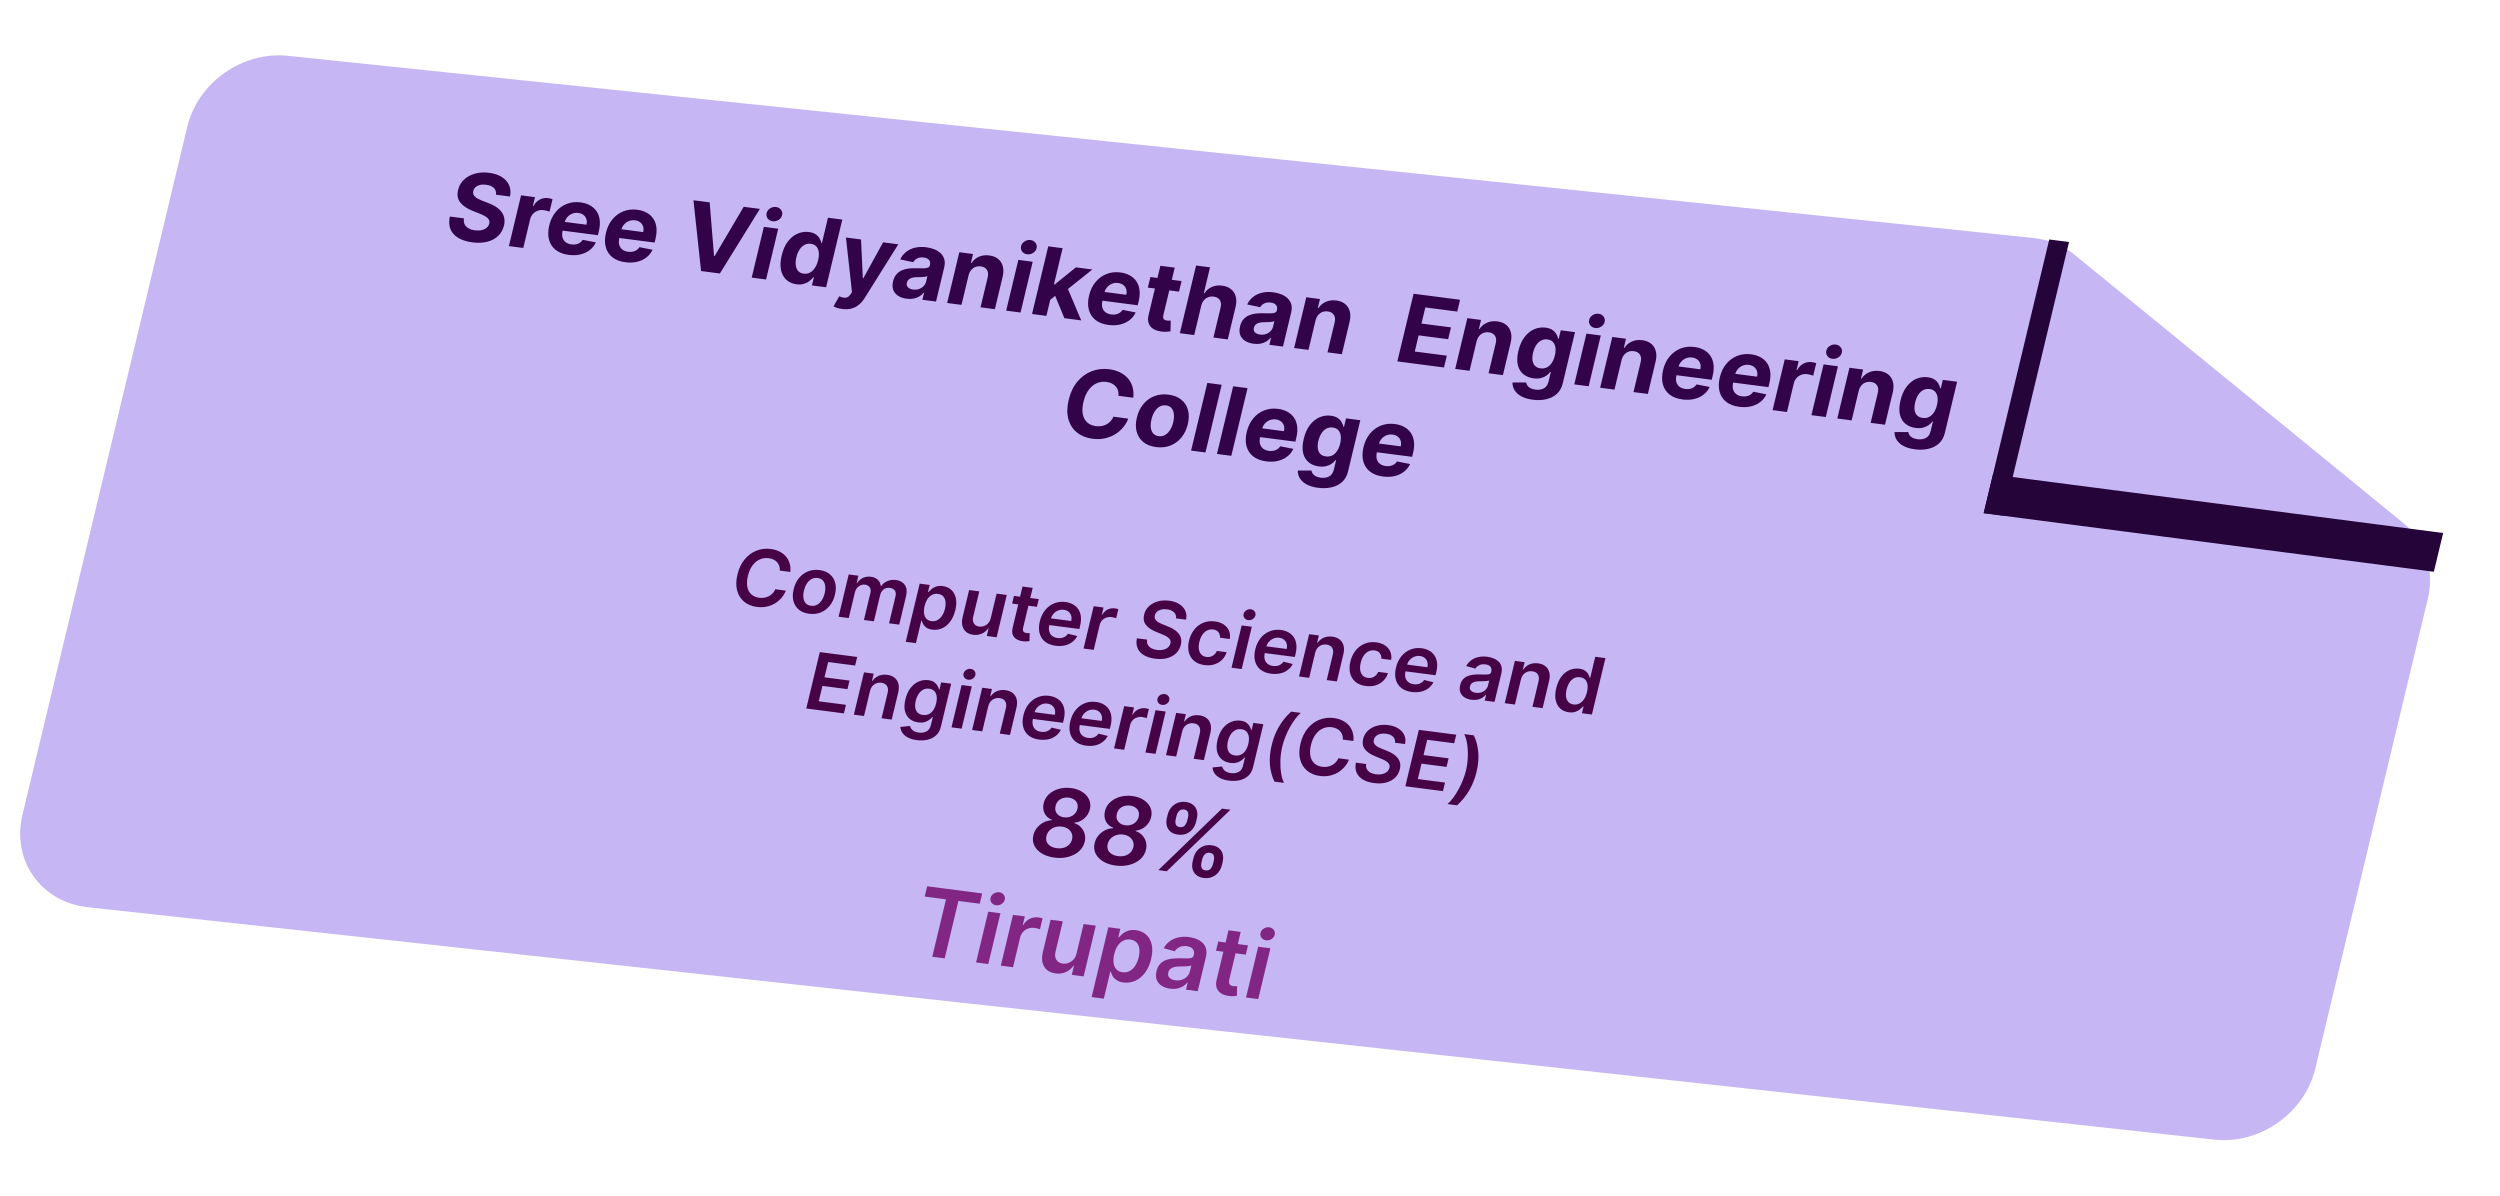 <svg width="627" height="300" viewBox="0 0 627 300" fill="none" xmlns="http://www.w3.org/2000/svg">
<path d="M509.942 59.69C513.841 60.097 517.435 61.56 520.321 63.915L602.807 131.228C608.312 135.721 610.627 142.938 608.89 150.191L580.659 268.047C577.996 279.163 566.755 287.061 555.367 285.817L21.989 227.527C10.268 226.246 2.89 215.793 5.631 204.351L46.969 31.777C49.623 20.699 60.798 12.81 72.158 13.996L509.942 59.69Z" fill="#C6B6F4"/>
<g filter="url(#filter0_f_9_12)">
<line y1="-2.5" x2="70.6" y2="-2.5" transform="matrix(-0.233 0.972 -0.992 -0.129 513.953 60.059)" stroke="#250439" stroke-width="5"/>
</g>
<g filter="url(#filter1_f_9_12)">
<line y1="-5" x2="113.815" y2="-5" transform="matrix(0.992 0.129 -0.233 0.972 497.506 128.717)" stroke="#250439" stroke-width="10"/>
</g>
<path d="M198.214 143.443L195.58 143.101C195.606 142.667 195.558 142.274 195.434 141.921C195.312 141.563 195.128 141.25 194.882 140.981C194.637 140.711 194.336 140.494 193.978 140.329C193.627 140.16 193.23 140.047 192.789 139.99C192.005 139.888 191.263 139.991 190.565 140.299C189.868 140.603 189.259 141.103 188.739 141.8C188.219 142.492 187.832 143.37 187.577 144.434C187.318 145.516 187.271 146.45 187.436 147.236C187.607 148.017 187.948 148.636 188.459 149.092C188.975 149.543 189.623 149.82 190.403 149.921C190.835 149.977 191.252 149.974 191.654 149.912C192.062 149.847 192.442 149.723 192.796 149.541C193.154 149.359 193.475 149.121 193.759 148.825C194.047 148.53 194.281 148.181 194.46 147.777L197.091 148.133C196.831 148.792 196.466 149.395 195.997 149.942C195.531 150.489 194.982 150.954 194.348 151.337C193.715 151.716 193.016 151.986 192.251 152.148C191.487 152.305 190.676 152.328 189.816 152.216C188.549 152.052 187.486 151.617 186.628 150.912C185.771 150.207 185.186 149.275 184.873 148.113C184.561 146.952 184.586 145.612 184.95 144.093C185.315 142.569 185.916 141.303 186.753 140.296C187.591 139.284 188.577 138.555 189.71 138.109C190.843 137.662 192.039 137.521 193.297 137.684C194.1 137.788 194.82 137.996 195.458 138.306C196.095 138.617 196.632 139.021 197.07 139.52C197.508 140.013 197.827 140.591 198.027 141.253C198.232 141.912 198.295 142.641 198.214 143.443ZM202.919 153.931C201.862 153.794 201.001 153.447 200.336 152.891C199.67 152.334 199.222 151.619 198.991 150.744C198.765 149.869 198.783 148.884 199.045 147.788C199.308 146.692 199.749 145.759 200.369 144.99C200.994 144.221 201.748 143.659 202.632 143.304C203.516 142.949 204.486 142.84 205.543 142.977C206.599 143.114 207.46 143.461 208.126 144.017C208.791 144.573 209.237 145.291 209.462 146.17C209.692 147.05 209.675 148.038 209.413 149.134C209.15 150.23 208.707 151.16 208.084 151.924C207.465 152.688 206.713 153.249 205.829 153.604C204.945 153.959 203.975 154.068 202.919 153.931ZM203.413 151.93C203.985 152.004 204.501 151.912 204.96 151.654C205.42 151.39 205.807 151.009 206.121 150.508C206.439 150.008 206.675 149.436 206.83 148.791C206.985 148.142 207.03 147.542 206.963 146.992C206.902 146.439 206.716 145.98 206.406 145.617C206.096 145.254 205.655 145.035 205.082 144.961C204.495 144.885 203.969 144.978 203.504 145.24C203.044 145.504 202.655 145.887 202.335 146.392C202.022 146.892 201.787 147.467 201.632 148.117C201.477 148.761 201.431 149.358 201.493 149.907C201.56 150.457 201.748 150.914 202.058 151.277C202.374 151.636 202.826 151.854 203.413 151.93ZM210.316 154.678L212.857 144.069L215.294 144.385L214.863 146.188L214.989 146.204C215.36 145.625 215.847 145.2 216.45 144.927C217.054 144.649 217.717 144.557 218.441 144.651C219.173 144.746 219.749 145.001 220.167 145.416C220.592 145.827 220.835 146.346 220.899 146.971L221.011 146.986C221.392 146.427 221.908 146.01 222.56 145.734C223.218 145.454 223.939 145.364 224.723 145.466C225.718 145.595 226.457 146.009 226.938 146.708C227.42 147.407 227.519 148.348 227.235 149.531L225.529 156.652L222.973 156.32L224.586 149.586C224.744 148.928 224.68 148.423 224.396 148.073C224.113 147.718 223.714 147.507 223.197 147.44C222.582 147.36 222.056 147.487 221.618 147.819C221.186 148.148 220.898 148.611 220.754 149.21L219.169 155.827L216.669 155.502L218.307 148.664C218.438 148.116 218.374 147.657 218.114 147.286C217.859 146.916 217.462 146.696 216.922 146.626C216.555 146.578 216.2 146.627 215.855 146.772C215.512 146.913 215.211 147.137 214.953 147.446C214.697 147.749 214.516 148.12 214.411 148.557L212.866 155.008L210.316 154.678ZM227.163 160.966L230.657 146.379L233.165 146.704L232.744 148.459L232.892 148.478C233.086 148.237 233.337 147.987 233.646 147.728C233.956 147.465 234.34 147.256 234.798 147.102C235.257 146.943 235.804 146.904 236.438 146.987C237.273 147.095 237.977 147.403 238.548 147.909C239.125 148.411 239.513 149.095 239.712 149.961C239.917 150.824 239.878 151.844 239.596 153.023C239.317 154.188 238.885 155.152 238.3 155.917C237.715 156.681 237.036 157.234 236.262 157.575C235.487 157.916 234.676 158.032 233.826 157.921C233.206 157.841 232.716 157.673 232.356 157.417C231.996 157.162 231.726 156.875 231.545 156.557C231.371 156.235 231.246 155.937 231.172 155.661L231.066 155.647L229.713 161.297L227.163 160.966ZM231.887 152.008C231.723 152.694 231.677 153.308 231.751 153.849C231.829 154.391 232.022 154.831 232.328 155.17C232.64 155.505 233.066 155.708 233.606 155.778C234.169 155.851 234.676 155.765 235.127 155.519C235.579 155.269 235.963 154.899 236.279 154.408C236.601 153.914 236.842 153.335 237 152.672C237.158 152.013 237.202 151.416 237.132 150.88C237.062 150.344 236.871 149.906 236.56 149.566C236.25 149.227 235.81 149.02 235.242 148.947C234.697 148.876 234.201 148.956 233.754 149.188C233.306 149.419 232.923 149.776 232.604 150.257C232.29 150.738 232.051 151.322 231.887 152.008ZM248.476 155.03L249.949 148.883L252.498 149.214L249.957 159.823L247.485 159.502L247.936 157.616L247.824 157.602C247.437 158.164 246.92 158.598 246.27 158.903C245.626 159.208 244.897 159.308 244.085 159.203C243.376 159.111 242.786 158.875 242.315 158.496C241.85 158.113 241.536 157.605 241.374 156.971C241.212 156.333 241.232 155.59 241.435 154.743L243.053 147.988L245.603 148.319L244.078 154.687C243.917 155.359 243.976 155.918 244.257 156.362C244.538 156.807 244.984 157.069 245.594 157.148C245.97 157.197 246.355 157.155 246.75 157.021C247.145 156.887 247.498 156.657 247.808 156.332C248.125 156.003 248.347 155.569 248.476 155.03ZM260.522 150.255L260.059 152.189L253.84 151.382L254.303 149.448L260.522 150.255ZM256.447 147.106L258.997 147.437L256.611 157.396C256.531 157.732 256.521 157.997 256.581 158.19C256.647 158.379 256.759 158.517 256.917 158.604C257.076 158.691 257.261 158.748 257.472 158.776C257.631 158.796 257.78 158.804 257.917 158.798C258.058 158.792 258.167 158.785 258.242 158.776L258.203 160.786C258.056 160.815 257.849 160.84 257.582 160.862C257.32 160.885 257.007 160.878 256.643 160.84C256 160.776 255.448 160.607 254.985 160.333C254.524 160.055 254.197 159.675 254.002 159.194C253.812 158.714 253.799 158.142 253.962 157.48L256.447 147.106ZM264.737 161.955C263.652 161.814 262.768 161.471 262.085 160.927C261.408 160.379 260.956 159.669 260.729 158.8C260.502 157.925 260.522 156.933 260.788 155.823C261.049 154.732 261.49 153.802 262.11 153.032C262.736 152.259 263.487 151.692 264.362 151.331C265.239 150.965 266.194 150.849 267.227 150.983C267.894 151.07 268.498 151.257 269.038 151.546C269.585 151.83 270.034 152.221 270.384 152.718C270.74 153.215 270.968 153.819 271.069 154.53C271.171 155.236 271.11 156.054 270.887 156.985L270.704 157.751L261.836 156.6L262.24 154.915L268.663 155.749C268.773 155.269 268.77 154.83 268.653 154.43C268.536 154.025 268.319 153.691 268 153.426C267.685 153.162 267.284 152.999 266.796 152.935C266.274 152.868 265.787 152.933 265.333 153.13C264.88 153.323 264.495 153.605 264.179 153.977C263.868 154.345 263.653 154.766 263.535 155.24L263.182 156.711C263.035 157.328 263.023 157.872 263.147 158.344C263.272 158.812 263.513 159.189 263.87 159.478C264.228 159.762 264.684 159.94 265.239 160.012C265.61 160.06 265.957 160.053 266.282 159.99C266.608 159.923 266.906 159.803 267.175 159.629C267.444 159.455 267.671 159.226 267.855 158.941L270.173 159.513C269.875 160.11 269.459 160.612 268.926 161.017C268.399 161.419 267.779 161.704 267.066 161.872C266.354 162.036 265.577 162.064 264.737 161.955ZM271.754 162.652L274.295 152.043L276.767 152.364L276.344 154.132L276.456 154.147C276.8 153.56 277.252 153.132 277.81 152.862C278.374 152.589 278.966 152.492 279.586 152.573C279.727 152.591 279.882 152.619 280.053 152.655C280.229 152.687 280.373 152.723 280.485 152.761L279.934 155.061C279.835 155.01 279.671 154.956 279.443 154.897C279.221 154.835 279.001 154.79 278.785 154.762C278.321 154.702 277.879 154.747 277.461 154.896C277.048 155.042 276.695 155.274 276.401 155.592C276.107 155.91 275.906 156.295 275.798 156.746L274.304 162.983L271.754 162.652ZM294.946 155.086C295.025 154.475 294.86 153.969 294.452 153.57C294.049 153.171 293.46 152.921 292.686 152.82C292.141 152.75 291.654 152.77 291.226 152.88C290.798 152.991 290.447 153.171 290.174 153.42C289.902 153.67 289.72 153.971 289.631 154.325C289.56 154.62 289.567 154.884 289.651 155.119C289.74 155.353 289.886 155.562 290.09 155.745C290.294 155.924 290.529 156.082 290.796 156.221C291.063 156.361 291.336 156.484 291.615 156.591L292.888 157.098C293.403 157.293 293.886 157.529 294.338 157.806C294.794 158.084 295.184 158.41 295.505 158.784C295.832 159.159 296.058 159.589 296.184 160.076C296.309 160.562 296.299 161.111 296.152 161.724C295.953 162.553 295.563 163.254 294.98 163.829C294.398 164.399 293.656 164.809 292.754 165.057C291.858 165.302 290.832 165.349 289.677 165.199C288.555 165.053 287.621 164.756 286.876 164.308C286.136 163.861 285.612 163.28 285.304 162.566C285 161.853 284.942 161.024 285.13 160.079L287.701 160.413C287.62 160.911 287.677 161.341 287.871 161.703C288.065 162.065 288.361 162.355 288.759 162.573C289.162 162.791 289.636 162.936 290.18 163.007C290.748 163.08 291.266 163.062 291.733 162.952C292.206 162.838 292.6 162.647 292.916 162.379C293.233 162.107 293.442 161.768 293.544 161.364C293.627 160.995 293.59 160.677 293.431 160.409C293.274 160.137 293.019 159.895 292.668 159.683C292.323 159.468 291.908 159.262 291.422 159.066L289.88 158.438C288.764 157.985 287.933 157.41 287.389 156.712C286.85 156.011 286.702 155.154 286.945 154.141C287.144 153.307 287.549 152.607 288.159 152.041C288.774 151.475 289.522 151.071 290.403 150.829C291.285 150.583 292.231 150.525 293.24 150.656C294.264 150.789 295.119 151.08 295.805 151.53C296.497 151.976 296.99 152.536 297.283 153.211C297.578 153.88 297.637 154.614 297.46 155.413L294.946 155.086ZM302.087 166.803C301.007 166.662 300.135 166.31 299.472 165.744C298.813 165.179 298.373 164.459 298.152 163.586C297.936 162.708 297.956 161.732 298.213 160.66C298.471 159.582 298.911 158.659 299.531 157.889C300.152 157.115 300.902 156.548 301.783 156.188C302.669 155.823 303.64 155.709 304.697 155.846C305.575 155.96 306.314 156.22 306.914 156.626C307.52 157.027 307.956 157.542 308.222 158.17C308.489 158.793 308.559 159.491 308.432 160.262L305.995 159.946C306.019 159.422 305.886 158.966 305.597 158.577C305.313 158.184 304.864 157.948 304.249 157.868C303.728 157.8 303.237 157.879 302.776 158.104C302.317 158.324 301.915 158.676 301.572 159.158C301.234 159.641 300.979 160.24 300.808 160.954C300.635 161.676 300.594 162.312 300.685 162.86C300.778 163.404 300.985 163.842 301.308 164.173C301.636 164.501 302.065 164.699 302.596 164.768C302.972 164.817 303.324 164.791 303.653 164.691C303.988 164.588 304.288 164.415 304.554 164.174C304.82 163.934 305.036 163.627 305.203 163.254L307.639 163.571C307.399 164.313 307.014 164.95 306.485 165.479C305.958 166.004 305.319 166.387 304.569 166.626C303.821 166.861 302.993 166.92 302.087 166.803ZM308.864 167.469L311.406 156.86L313.955 157.191L311.414 167.8L308.864 167.469ZM313.048 155.52C312.644 155.468 312.328 155.292 312.1 154.991C311.873 154.687 311.804 154.348 311.894 153.975C311.984 153.597 312.206 153.296 312.56 153.071C312.915 152.842 313.295 152.754 313.699 152.806C314.107 152.859 314.422 153.038 314.645 153.342C314.873 153.642 314.942 153.981 314.852 154.359C314.762 154.732 314.54 155.033 314.185 155.262C313.836 155.487 313.457 155.573 313.048 155.52ZM318.776 168.969C317.691 168.828 316.807 168.485 316.124 167.941C315.447 167.392 314.995 166.683 314.768 165.813C314.541 164.939 314.561 163.947 314.827 162.837C315.088 161.746 315.529 160.816 316.149 160.046C316.775 159.273 317.526 158.706 318.401 158.345C319.278 157.979 320.233 157.863 321.266 157.997C321.933 158.084 322.536 158.271 323.077 158.56C323.624 158.844 324.073 159.235 324.423 159.731C324.779 160.229 325.007 160.833 325.108 161.544C325.21 162.25 325.149 163.068 324.926 163.999L324.743 164.765L315.875 163.614L316.279 161.929L322.702 162.763C322.812 162.283 322.809 161.844 322.692 161.444C322.575 161.039 322.358 160.705 322.039 160.44C321.724 160.176 321.323 160.013 320.835 159.949C320.313 159.882 319.826 159.947 319.372 160.144C318.919 160.337 318.534 160.619 318.217 160.991C317.907 161.359 317.692 161.78 317.574 162.254L317.221 163.725C317.074 164.342 317.062 164.886 317.186 165.358C317.311 165.826 317.552 166.203 317.909 166.492C318.267 166.776 318.723 166.954 319.277 167.026C319.648 167.074 319.996 167.067 320.321 167.004C320.647 166.937 320.944 166.817 321.214 166.643C321.483 166.469 321.71 166.24 321.894 165.955L324.212 166.527C323.914 167.124 323.498 167.626 322.965 168.031C322.438 168.433 321.818 168.718 321.105 168.886C320.393 169.05 319.616 169.078 318.776 168.969ZM329.831 163.781L328.342 169.997L325.793 169.666L328.334 159.057L330.771 159.373L330.339 161.176L330.466 161.192C330.857 160.631 331.367 160.21 331.995 159.931C332.629 159.652 333.349 159.565 334.157 159.67C334.903 159.767 335.516 160.008 335.995 160.393C336.479 160.779 336.802 161.288 336.965 161.922C337.133 162.556 337.113 163.297 336.905 164.143L335.287 170.898L332.737 170.567L334.263 164.199C334.433 163.49 334.378 162.911 334.098 162.461C333.823 162.013 333.357 161.746 332.7 161.66C332.253 161.602 331.834 161.648 331.44 161.796C331.052 161.94 330.716 162.179 330.433 162.513C330.154 162.847 329.954 163.269 329.831 163.781ZM342.548 172.054C341.468 171.914 340.597 171.561 339.933 170.996C339.275 170.431 338.834 169.711 338.613 168.837C338.397 167.959 338.418 166.984 338.675 165.911C338.933 164.834 339.372 163.91 339.992 163.141C340.613 162.367 341.364 161.8 342.244 161.439C343.13 161.075 344.102 160.961 345.158 161.098C346.036 161.212 346.775 161.472 347.375 161.877C347.981 162.279 348.417 162.794 348.683 163.422C348.95 164.045 349.02 164.742 348.893 165.514L346.456 165.198C346.48 164.674 346.348 164.217 346.058 163.829C345.775 163.436 345.325 163.199 344.71 163.12C344.189 163.052 343.698 163.131 343.238 163.356C342.778 163.576 342.377 163.928 342.034 164.41C341.695 164.893 341.441 165.492 341.27 166.205C341.096 166.928 341.055 167.564 341.147 168.112C341.239 168.656 341.447 169.094 341.769 169.425C342.097 169.752 342.527 169.951 343.057 170.019C343.433 170.068 343.785 170.043 344.114 169.943C344.449 169.839 344.749 169.667 345.015 169.426C345.281 169.185 345.497 168.879 345.664 168.506L348.101 168.822C347.86 169.565 347.475 170.201 346.947 170.731C346.419 171.256 345.78 171.638 345.031 171.878C344.282 172.113 343.454 172.172 342.548 172.054ZM354.066 173.549C352.981 173.408 352.097 173.066 351.414 172.521C350.737 171.973 350.285 171.264 350.057 170.394C349.831 169.519 349.851 168.527 350.117 167.418C350.378 166.326 350.819 165.396 351.439 164.627C352.065 163.853 352.815 163.286 353.691 162.925C354.568 162.559 355.523 162.443 356.556 162.578C357.223 162.664 357.826 162.852 358.367 163.14C358.914 163.425 359.363 163.815 359.713 164.312C360.069 164.809 360.297 165.413 360.398 166.124C360.499 166.831 360.439 167.649 360.216 168.579L360.033 169.346L351.165 168.195L351.569 166.509L357.992 167.343C358.102 166.864 358.099 166.424 357.981 166.024C357.865 165.62 357.648 165.285 357.329 165.021C357.014 164.757 356.613 164.593 356.124 164.53C355.603 164.462 355.116 164.527 354.662 164.725C354.209 164.917 353.824 165.2 353.507 165.572C353.197 165.94 352.982 166.36 352.864 166.834L352.511 168.305C352.363 168.922 352.352 169.467 352.476 169.939C352.601 170.406 352.842 170.784 353.199 171.072C353.557 171.356 354.013 171.534 354.567 171.606C354.938 171.654 355.286 171.647 355.611 171.585C355.937 171.518 356.234 171.397 356.504 171.223C356.773 171.05 357 170.82 357.184 170.536L359.502 171.107C359.204 171.705 358.788 172.206 358.255 172.612C357.728 173.013 357.108 173.298 356.395 173.467C355.682 173.631 354.906 173.658 354.066 173.549ZM369.064 175.503C368.379 175.414 367.79 175.214 367.298 174.903C366.812 174.589 366.466 174.173 366.26 173.658C366.059 173.143 366.042 172.537 366.208 171.842C366.352 171.244 366.583 170.763 366.902 170.401C367.221 170.039 367.604 169.766 368.05 169.582C368.496 169.397 368.977 169.277 369.494 169.221C370.017 169.16 370.548 169.137 371.087 169.15C371.737 169.167 372.264 169.177 372.671 169.177C373.079 169.173 373.385 169.127 373.59 169.04C373.801 168.949 373.935 168.783 373.992 168.544L374.002 168.502C374.126 167.982 374.066 167.559 373.819 167.232C373.573 166.906 373.154 166.705 372.563 166.628C371.938 166.547 371.411 166.616 370.981 166.836C370.555 167.056 370.235 167.339 370.021 167.687L367.72 167.046C368.063 166.426 368.501 165.927 369.037 165.551C369.574 165.169 370.18 164.911 370.857 164.776C371.534 164.636 372.251 164.615 373.007 164.713C373.528 164.78 374.033 164.908 374.52 165.094C375.008 165.281 375.433 165.54 375.794 165.872C376.156 166.199 376.41 166.614 376.556 167.118C376.706 167.621 376.697 168.226 376.528 168.93L374.828 176.03L372.376 175.712L372.726 174.255L372.641 174.244C372.416 174.518 372.131 174.766 371.787 174.988C371.45 175.205 371.051 175.364 370.591 175.466C370.137 175.564 369.628 175.576 369.064 175.503ZM370.166 173.752C370.678 173.818 371.146 173.777 371.569 173.628C371.993 173.474 372.346 173.244 372.627 172.939C372.913 172.634 373.103 172.286 373.197 171.895L373.496 170.644C373.401 170.699 373.25 170.741 373.044 170.771C372.843 170.802 372.621 170.823 372.376 170.834C372.131 170.845 371.89 170.851 371.652 170.854C371.414 170.856 371.208 170.858 371.034 170.859C370.641 170.86 370.281 170.899 369.953 170.975C369.625 171.051 369.349 171.182 369.126 171.366C368.903 171.546 368.754 171.797 368.676 172.12C368.566 172.58 368.654 172.95 368.941 173.229C369.227 173.509 369.636 173.683 370.166 173.752ZM381.43 170.478L379.941 176.694L377.391 176.363L379.933 165.754L382.369 166.07L381.938 167.873L382.064 167.89C382.456 167.328 382.965 166.907 383.594 166.628C384.227 166.35 384.947 166.263 385.755 166.367C386.502 166.464 387.114 166.705 387.594 167.09C388.077 167.476 388.401 167.986 388.564 168.619C388.731 169.253 388.711 169.994 388.504 170.84L386.885 177.595L384.336 177.264L385.861 170.896C386.031 170.187 385.976 169.608 385.697 169.159C385.422 168.71 384.955 168.443 384.298 168.358C383.852 168.3 383.432 168.345 383.038 168.493C382.65 168.637 382.315 168.876 382.031 169.21C381.753 169.544 381.552 169.967 381.43 170.478ZM393.447 178.639C392.597 178.529 391.888 178.216 391.319 177.701C390.75 177.185 390.369 176.495 390.174 175.629C389.98 174.764 390.022 173.749 390.301 172.584C390.583 171.405 391.019 170.436 391.607 169.677C392.202 168.913 392.887 168.368 393.662 168.042C394.438 167.711 395.242 167.599 396.073 167.707C396.707 167.789 397.203 167.963 397.561 168.227C397.92 168.488 398.184 168.781 398.352 169.106C398.522 169.428 398.642 169.726 398.712 170L398.818 170.014L400.085 164.724L402.642 165.055L399.253 179.201L396.746 178.875L397.146 177.204L396.991 177.184C396.798 177.424 396.542 177.674 396.224 177.932C395.907 178.185 395.52 178.386 395.063 178.536C394.606 178.685 394.067 178.72 393.447 178.639ZM394.65 176.68C395.19 176.75 395.684 176.667 396.133 176.431C396.583 176.191 396.968 175.825 397.289 175.335C397.61 174.845 397.852 174.257 398.017 173.571C398.181 172.885 398.225 172.276 398.149 171.743C398.078 171.212 397.886 170.781 397.573 170.451C397.265 170.121 396.836 169.921 396.286 169.849C395.718 169.776 395.209 169.859 394.759 170.1C394.31 170.341 393.927 170.704 393.612 171.19C393.297 171.676 393.061 172.249 392.903 172.907C392.744 173.57 392.699 174.174 392.767 174.72C392.84 175.261 393.032 175.706 393.34 176.055C393.655 176.399 394.091 176.608 394.65 176.68ZM202.214 177.691L205.602 163.546L214.983 164.764L214.469 166.912L207.7 166.033L206.78 169.873L213.063 170.689L212.548 172.837L206.266 172.021L205.341 175.882L212.166 176.768L211.651 178.916L202.214 177.691ZM218.187 173.355L216.698 179.571L214.148 179.24L216.69 168.631L219.126 168.948L218.695 170.75L218.821 170.767C219.213 170.205 219.722 169.785 220.351 169.505C220.984 169.227 221.704 169.14 222.512 169.245C223.259 169.342 223.871 169.583 224.351 169.968C224.834 170.353 225.158 170.863 225.321 171.496C225.488 172.131 225.468 172.871 225.261 173.718L223.642 180.473L221.093 180.142L222.618 173.774C222.788 173.064 222.733 172.485 222.454 172.036C222.179 171.587 221.712 171.32 221.055 171.235C220.609 171.177 220.189 171.222 219.795 171.37C219.407 171.515 219.072 171.754 218.788 172.087C218.51 172.421 218.309 172.844 218.187 173.355ZM229.933 185.619C229.018 185.5 228.26 185.276 227.661 184.947C227.061 184.622 226.61 184.231 226.308 183.774C226.006 183.317 225.837 182.832 225.8 182.319L228.227 182.072C228.28 182.292 228.382 182.517 228.53 182.745C228.678 182.978 228.902 183.183 229.204 183.359C229.509 183.541 229.917 183.666 230.429 183.732C231.152 183.826 231.792 183.731 232.349 183.447C232.905 183.168 233.277 182.637 233.464 181.854L233.945 179.844L233.819 179.828C233.625 180.069 233.37 180.308 233.051 180.547C232.737 180.787 232.351 180.972 231.894 181.102C231.441 181.233 230.905 181.259 230.285 181.178C229.454 181.07 228.746 180.781 228.162 180.311C227.583 179.838 227.186 179.192 226.97 178.376C226.759 177.556 226.793 176.568 227.07 175.412C227.349 174.247 227.781 173.29 228.368 172.54C228.96 171.786 229.644 171.246 230.419 170.919C231.195 170.588 231.999 170.476 232.83 170.584C233.464 170.666 233.96 170.84 234.318 171.105C234.681 171.365 234.95 171.659 235.124 171.985C235.298 172.307 235.418 172.605 235.483 172.88L235.624 172.898L236.044 171.144L238.559 171.47L235.976 182.252C235.759 183.159 235.358 183.881 234.775 184.417C234.191 184.954 233.481 185.32 232.645 185.515C231.809 185.711 230.905 185.745 229.933 185.619ZM231.467 179.309C232.007 179.379 232.498 179.31 232.94 179.101C233.382 178.893 233.759 178.56 234.072 178.102C234.385 177.644 234.623 177.077 234.785 176.4C234.945 175.732 234.987 175.134 234.91 174.607C234.837 174.08 234.644 173.654 234.33 173.328C234.022 172.998 233.593 172.798 233.043 172.727C232.475 172.653 231.966 172.736 231.516 172.977C231.067 173.218 230.685 173.579 230.371 174.061C230.058 174.537 229.825 175.096 229.672 175.736C229.516 176.385 229.476 176.966 229.552 177.479C229.633 177.989 229.832 178.404 230.147 178.725C230.468 179.042 230.908 179.236 231.467 179.309ZM238.63 182.418L241.172 171.809L243.721 172.14L241.18 182.749L238.63 182.418ZM242.814 170.47C242.41 170.417 242.094 170.241 241.866 169.941C241.639 169.636 241.57 169.297 241.659 168.924C241.75 168.546 241.972 168.245 242.326 168.021C242.681 167.791 243.061 167.703 243.464 167.755C243.873 167.808 244.188 167.987 244.411 168.291C244.639 168.591 244.708 168.93 244.618 169.308C244.528 169.681 244.306 169.982 243.951 170.211C243.602 170.437 243.223 170.523 242.814 170.47ZM247.84 177.204L246.351 183.42L243.802 183.089L246.343 172.48L248.78 172.797L248.348 174.599L248.475 174.616C248.866 174.054 249.376 173.634 250.004 173.354C250.638 173.076 251.358 172.989 252.166 173.094C252.912 173.19 253.525 173.431 254.004 173.816C254.488 174.202 254.811 174.712 254.974 175.345C255.142 175.98 255.122 176.72 254.914 177.567L253.296 184.322L250.746 183.991L252.272 177.622C252.442 176.913 252.387 176.334 252.107 175.885C251.832 175.436 251.366 175.169 250.709 175.084C250.263 175.026 249.843 175.071 249.449 175.219C249.061 175.364 248.725 175.602 248.442 175.936C248.163 176.27 247.963 176.693 247.84 177.204ZM260.628 185.487C259.543 185.346 258.659 185.003 257.976 184.459C257.299 183.911 256.847 183.201 256.62 182.332C256.393 181.457 256.413 180.465 256.679 179.355C256.94 178.264 257.381 177.334 258.001 176.564C258.627 175.791 259.378 175.224 260.253 174.863C261.13 174.497 262.085 174.381 263.118 174.515C263.785 174.602 264.388 174.789 264.929 175.078C265.476 175.362 265.925 175.753 266.275 176.25C266.631 176.747 266.859 177.351 266.96 178.062C267.062 178.768 267.001 179.586 266.778 180.517L266.595 181.283L257.727 180.132L258.131 178.447L264.554 179.281C264.664 178.801 264.661 178.362 264.544 177.962C264.427 177.557 264.21 177.223 263.891 176.958C263.576 176.694 263.175 176.531 262.687 176.467C262.165 176.4 261.678 176.465 261.224 176.662C260.771 176.855 260.386 177.137 260.069 177.509C259.759 177.877 259.544 178.298 259.426 178.772L259.073 180.243C258.926 180.86 258.914 181.404 259.038 181.876C259.163 182.344 259.404 182.721 259.761 183.01C260.119 183.294 260.575 183.472 261.129 183.544C261.5 183.592 261.848 183.585 262.173 183.522C262.499 183.455 262.796 183.335 263.066 183.161C263.335 182.987 263.562 182.758 263.746 182.473L266.064 183.045C265.766 183.642 265.35 184.144 264.817 184.549C264.29 184.951 263.67 185.236 262.957 185.405C262.245 185.568 261.468 185.596 260.628 185.487ZM272.385 187.013C271.3 186.872 270.416 186.529 269.733 185.985C269.056 185.437 268.604 184.727 268.376 183.858C268.15 182.983 268.17 181.991 268.436 180.881C268.697 179.79 269.138 178.86 269.758 178.09C270.384 177.317 271.134 176.75 272.01 176.389C272.887 176.023 273.842 175.907 274.875 176.041C275.541 176.128 276.145 176.315 276.686 176.604C277.233 176.888 277.682 177.279 278.032 177.776C278.388 178.273 278.616 178.877 278.716 179.588C278.818 180.294 278.758 181.112 278.535 182.043L278.352 182.809L269.484 181.658L269.888 179.973L276.311 180.807C276.421 180.327 276.418 179.888 276.3 179.488C276.184 179.083 275.967 178.749 275.647 178.484C275.333 178.22 274.932 178.057 274.443 177.993C273.922 177.926 273.435 177.991 272.981 178.188C272.528 178.381 272.143 178.663 271.826 179.035C271.515 179.403 271.301 179.824 271.183 180.298L270.83 181.769C270.682 182.386 270.671 182.93 270.795 183.402C270.92 183.87 271.161 184.247 271.518 184.536C271.876 184.82 272.332 184.998 272.886 185.07C273.257 185.118 273.605 185.111 273.93 185.048C274.256 184.981 274.553 184.861 274.823 184.687C275.092 184.513 275.319 184.284 275.503 183.999L277.821 184.571C277.523 185.168 277.107 185.67 276.574 186.075C276.047 186.477 275.427 186.762 274.714 186.931C274.001 187.094 273.225 187.122 272.385 187.013ZM279.402 187.71L281.943 177.101L284.415 177.422L283.992 179.19L284.104 179.205C284.448 178.618 284.899 178.19 285.458 177.92C286.022 177.647 286.614 177.551 287.234 177.631C287.374 177.649 287.53 177.677 287.7 177.713C287.877 177.745 288.021 177.781 288.133 177.819L287.582 180.119C287.483 180.068 287.319 180.014 287.091 179.955C286.868 179.893 286.649 179.848 286.433 179.82C285.968 179.76 285.527 179.805 285.108 179.955C284.696 180.1 284.342 180.332 284.048 180.65C283.754 180.968 283.553 181.353 283.445 181.804L281.951 188.041L279.402 187.71ZM287.265 188.731L289.807 178.122L292.356 178.453L289.815 189.062L287.265 188.731ZM291.449 176.782C291.045 176.73 290.729 176.554 290.501 176.253C290.274 175.948 290.205 175.61 290.294 175.237C290.385 174.859 290.607 174.558 290.961 174.333C291.316 174.104 291.696 174.015 292.099 174.068C292.508 174.121 292.823 174.3 293.046 174.604C293.274 174.904 293.343 175.243 293.253 175.621C293.163 175.993 292.941 176.295 292.586 176.524C292.237 176.749 291.858 176.835 291.449 176.782ZM296.476 183.517L294.986 189.733L292.437 189.402L294.978 178.793L297.415 179.109L296.983 180.912L297.11 180.928C297.501 180.367 298.011 179.946 298.639 179.667C299.273 179.388 299.993 179.301 300.801 179.406C301.547 179.503 302.16 179.744 302.639 180.129C303.123 180.515 303.446 181.024 303.609 181.658C303.777 182.292 303.757 183.033 303.549 183.879L301.931 190.634L299.381 190.303L300.907 183.935C301.077 183.226 301.022 182.647 300.742 182.197C300.467 181.749 300.001 181.482 299.344 181.396C298.898 181.338 298.478 181.384 298.084 181.532C297.696 181.676 297.36 181.915 297.077 182.249C296.798 182.583 296.598 183.005 296.476 183.517ZM308.222 195.781C307.306 195.662 306.549 195.438 305.95 195.108C305.35 194.784 304.899 194.393 304.597 193.936C304.295 193.479 304.125 192.994 304.089 192.481L306.515 192.233C306.569 192.454 306.67 192.678 306.819 192.906C306.966 193.139 307.191 193.344 307.492 193.521C307.797 193.703 308.206 193.827 308.717 193.894C309.441 193.987 310.081 193.892 310.638 193.609C311.193 193.329 311.565 192.799 311.753 192.016L312.234 190.006L312.107 189.989C311.914 190.23 311.658 190.47 311.339 190.709C311.026 190.948 310.64 191.133 310.183 191.264C309.73 191.395 309.194 191.42 308.574 191.34C307.743 191.232 307.035 190.943 306.45 190.473C305.872 189.999 305.474 189.354 305.258 188.538C305.048 187.718 305.081 186.73 305.358 185.574C305.637 184.409 306.07 183.451 306.656 182.701C307.248 181.947 307.932 181.407 308.708 181.08C309.484 180.749 310.288 180.638 311.119 180.745C311.753 180.828 312.249 181.001 312.606 181.266C312.97 181.527 313.239 181.821 313.412 182.147C313.587 182.469 313.707 182.767 313.772 183.041L313.913 183.059L314.333 181.305L316.847 181.631L314.265 192.413C314.047 193.32 313.647 194.042 313.063 194.579C312.48 195.115 311.77 195.481 310.934 195.677C310.098 195.872 309.194 195.907 308.222 195.781ZM309.755 189.47C310.295 189.541 310.786 189.471 311.228 189.263C311.67 189.054 312.048 188.721 312.361 188.263C312.674 187.805 312.912 187.238 313.074 186.561C313.234 185.893 313.275 185.296 313.198 184.768C313.126 184.241 312.933 183.815 312.619 183.49C312.31 183.16 311.881 182.959 311.332 182.888C310.764 182.814 310.255 182.898 309.805 183.139C309.355 183.379 308.973 183.74 308.659 184.222C308.347 184.699 308.114 185.257 307.96 185.897C307.805 186.547 307.765 187.128 307.841 187.641C307.922 188.15 308.12 188.565 308.435 188.886C308.757 189.203 309.196 189.398 309.755 189.47ZM318.934 186.894C319.348 185.168 319.96 183.612 320.772 182.226C321.589 180.837 322.607 179.587 323.826 178.478L326.228 178.79C325.762 179.199 325.295 179.715 324.826 180.338C324.358 180.956 323.915 181.644 323.496 182.402C323.083 183.155 322.71 183.945 322.377 184.77C322.048 185.597 321.786 186.42 321.59 187.239C321.328 188.33 321.174 189.45 321.127 190.597C321.084 191.746 321.139 192.821 321.291 193.823C321.446 194.831 321.691 195.67 322.024 196.34L319.622 196.028C318.992 194.679 318.615 193.251 318.492 191.744C318.374 190.233 318.522 188.617 318.934 186.894ZM339.429 185.837L336.795 185.495C336.821 185.062 336.773 184.669 336.649 184.315C336.527 183.958 336.343 183.644 336.097 183.375C335.852 183.106 335.551 182.889 335.193 182.724C334.841 182.554 334.445 182.441 334.004 182.384C333.219 182.282 332.478 182.385 331.78 182.694C331.083 182.997 330.474 183.497 329.953 184.194C329.434 184.886 329.047 185.764 328.792 186.828C328.533 187.91 328.486 188.844 328.651 189.63C328.822 190.412 329.163 191.03 329.674 191.486C330.19 191.938 330.838 192.214 331.617 192.315C332.049 192.371 332.466 192.368 332.869 192.307C333.276 192.241 333.657 192.117 334.011 191.935C334.369 191.754 334.69 191.515 334.973 191.22C335.262 190.925 335.496 190.575 335.675 190.171L338.306 190.527C338.046 191.186 337.681 191.789 337.211 192.336C336.746 192.884 336.197 193.349 335.563 193.732C334.93 194.11 334.231 194.38 333.466 194.542C332.702 194.699 331.89 194.722 331.031 194.611C329.763 194.446 328.701 194.011 327.843 193.307C326.986 192.602 326.401 191.669 326.088 190.508C325.776 189.347 325.801 188.007 326.165 186.487C326.53 184.963 327.131 183.697 327.968 182.69C328.806 181.678 329.791 180.949 330.925 180.503C332.058 180.057 333.254 179.915 334.512 180.079C335.315 180.183 336.035 180.39 336.673 180.701C337.31 181.011 337.847 181.416 338.285 181.914C338.723 182.408 339.042 182.986 339.242 183.648C339.447 184.306 339.51 185.036 339.429 185.837ZM349.873 186.281C349.952 185.669 349.787 185.164 349.379 184.764C348.976 184.365 348.387 184.116 347.613 184.015C347.068 183.944 346.581 183.964 346.153 184.075C345.725 184.185 345.374 184.365 345.101 184.615C344.829 184.864 344.647 185.166 344.558 185.52C344.487 185.815 344.494 186.079 344.578 186.313C344.667 186.548 344.813 186.757 345.016 186.94C345.221 187.118 345.456 187.277 345.723 187.416C345.99 187.555 346.263 187.678 346.542 187.786L347.815 188.293C348.33 188.488 348.813 188.724 349.265 189.001C349.721 189.279 350.11 189.605 350.432 189.979C350.759 190.353 350.985 190.784 351.111 191.27C351.236 191.757 351.226 192.306 351.079 192.918C350.88 193.747 350.49 194.449 349.907 195.024C349.325 195.594 348.583 196.003 347.681 196.252C346.784 196.496 345.759 196.544 344.604 196.394C343.482 196.248 342.548 195.951 341.803 195.503C341.063 195.056 340.539 194.475 340.231 193.761C339.927 193.047 339.869 192.218 340.057 191.274L342.627 191.608C342.547 192.105 342.604 192.535 342.798 192.897C342.992 193.26 343.288 193.55 343.686 193.768C344.089 193.986 344.562 194.131 345.107 194.201C345.675 194.275 346.193 194.257 346.66 194.147C347.133 194.032 347.527 193.841 347.843 193.574C348.16 193.301 348.369 192.963 348.471 192.558C348.554 192.189 348.517 191.871 348.358 191.604C348.201 191.332 347.946 191.09 347.595 190.878C347.25 190.662 346.834 190.456 346.349 190.26L344.807 189.633C343.691 189.18 342.86 188.604 342.316 187.907C341.777 187.205 341.629 186.348 341.871 185.335C342.071 184.502 342.476 183.802 343.086 183.235C343.701 182.669 344.449 182.266 345.33 182.024C346.212 181.777 347.158 181.72 348.167 181.851C349.191 181.984 350.046 182.275 350.732 182.725C351.424 183.171 351.917 183.731 352.21 184.405C352.505 185.075 352.564 185.809 352.387 186.607L349.873 186.281ZM352.457 197.192L355.846 183.047L365.227 184.265L364.713 186.413L357.944 185.534L357.024 189.374L363.307 190.19L362.792 192.338L356.51 191.522L355.585 195.383L362.41 196.269L361.895 198.417L352.457 197.192ZM370.323 193.565C369.911 195.287 369.296 196.842 368.479 198.232C367.668 199.617 366.652 200.865 365.433 201.974L363.031 201.663C363.502 201.254 363.969 200.74 364.432 200.121C364.899 199.503 365.34 198.814 365.754 198.056C366.173 197.299 366.547 196.507 366.875 195.681C367.208 194.855 367.473 194.035 367.668 193.22C367.929 192.129 368.081 191.009 368.124 189.861C368.171 188.713 368.117 187.635 367.962 186.628C367.811 185.621 367.569 184.782 367.235 184.112L369.637 184.424C370.267 185.773 370.641 187.203 370.759 188.714C370.882 190.221 370.737 191.838 370.323 193.565ZM264.464 215.089C263.208 214.926 262.142 214.574 261.266 214.033C260.397 213.493 259.772 212.828 259.391 212.038C259.018 211.243 258.944 210.388 259.17 209.471C259.335 208.758 259.649 208.123 260.114 207.568C260.578 207.013 261.131 206.572 261.772 206.245C262.421 205.914 263.097 205.736 263.8 205.714L263.827 205.598C262.983 205.289 262.369 204.75 261.983 203.982C261.605 203.21 261.528 202.365 261.754 201.449C261.957 200.575 262.392 199.828 263.057 199.208C263.723 198.588 264.539 198.138 265.507 197.859C266.475 197.575 267.52 197.505 268.642 197.651C269.752 197.795 270.693 198.122 271.465 198.633C272.245 199.138 272.803 199.766 273.14 200.517C273.483 201.268 273.55 202.08 273.341 202.953C273.121 203.87 272.649 204.643 271.923 205.272C271.204 205.897 270.384 206.249 269.465 206.329L269.437 206.445C270.087 206.644 270.634 206.98 271.078 207.453C271.529 207.922 271.844 208.476 272.022 209.114C272.206 209.753 272.213 210.429 272.042 211.142C271.822 212.059 271.349 212.844 270.624 213.496C269.9 214.143 269.003 214.61 267.935 214.899C266.872 215.188 265.715 215.252 264.464 215.089ZM265.032 212.719C265.68 212.803 266.269 212.768 266.8 212.615C267.332 212.456 267.778 212.195 268.138 211.832C268.498 211.468 268.743 211.027 268.873 210.508C268.997 209.966 268.968 209.47 268.786 209.019C268.61 208.563 268.309 208.185 267.881 207.884C267.459 207.584 266.941 207.395 266.327 207.315C265.707 207.235 265.126 207.282 264.585 207.456C264.043 207.631 263.581 207.91 263.199 208.294C262.824 208.672 262.574 209.133 262.45 209.675C262.32 210.193 262.34 210.669 262.509 211.101C262.68 211.528 262.978 211.883 263.404 212.166C263.836 212.45 264.379 212.634 265.032 212.719ZM266.885 204.986C267.414 205.055 267.907 205.01 268.363 204.853C268.825 204.697 269.219 204.446 269.545 204.101C269.872 203.756 270.097 203.338 270.221 202.847C270.331 202.36 270.315 201.919 270.171 201.524C270.029 201.124 269.776 200.798 269.412 200.545C269.05 200.288 268.601 200.124 268.066 200.055C267.519 199.984 267.013 200.023 266.547 200.174C266.088 200.319 265.699 200.562 265.379 200.902C265.066 201.238 264.855 201.649 264.744 202.136C264.62 202.627 264.629 203.075 264.77 203.481C264.918 203.882 265.172 204.217 265.532 204.486C265.898 204.75 266.349 204.917 266.885 204.986ZM279.828 217.084C278.571 216.92 277.505 216.568 276.63 216.027C275.76 215.487 275.135 214.822 274.755 214.032C274.382 213.237 274.308 212.382 274.533 211.465C274.698 210.752 275.013 210.117 275.477 209.562C275.941 209.007 276.494 208.566 277.136 208.239C277.785 207.908 278.46 207.731 279.163 207.708L279.191 207.592C278.347 207.283 277.732 206.744 277.347 205.976C276.968 205.204 276.892 204.359 277.117 203.443C277.321 202.569 277.755 201.822 278.421 201.202C279.086 200.582 279.903 200.132 280.87 199.853C281.839 199.569 282.884 199.499 284.005 199.645C285.115 199.789 286.056 200.116 286.829 200.627C287.608 201.132 288.166 201.76 288.504 202.511C288.847 203.262 288.914 204.074 288.704 204.947C288.485 205.864 288.012 206.637 287.286 207.267C286.567 207.891 285.748 208.243 284.828 208.323L284.8 208.439C285.45 208.638 285.997 208.974 286.441 209.447C286.892 209.916 287.207 210.47 287.385 211.108C287.569 211.747 287.576 212.423 287.405 213.136C287.185 214.053 286.713 214.838 285.987 215.49C285.263 216.137 284.367 216.604 283.298 216.893C282.235 217.182 281.079 217.246 279.828 217.084ZM280.396 214.713C281.044 214.797 281.633 214.763 282.163 214.609C282.695 214.45 283.141 214.189 283.501 213.826C283.861 213.462 284.107 213.021 284.237 212.503C284.361 211.96 284.331 211.464 284.149 211.013C283.974 210.557 283.672 210.179 283.244 209.878C282.822 209.579 282.304 209.389 281.69 209.309C281.07 209.229 280.49 209.276 279.948 209.45C279.407 209.625 278.945 209.904 278.562 210.288C278.187 210.666 277.937 211.127 277.813 211.669C277.683 212.187 277.703 212.663 277.872 213.095C278.043 213.522 278.342 213.877 278.768 214.16C279.199 214.444 279.742 214.628 280.396 214.713ZM282.248 206.98C282.778 207.049 283.27 207.005 283.726 206.847C284.188 206.691 284.582 206.44 284.909 206.095C285.235 205.75 285.46 205.332 285.584 204.841C285.695 204.354 285.678 203.913 285.535 203.518C285.392 203.118 285.139 202.792 284.776 202.54C284.413 202.282 283.964 202.118 283.429 202.049C282.883 201.978 282.376 202.017 281.91 202.168C281.451 202.313 281.062 202.556 280.742 202.896C280.43 203.232 280.218 203.643 280.107 204.13C279.984 204.621 279.992 205.069 280.133 205.475C280.281 205.876 280.535 206.211 280.895 206.48C281.262 206.744 281.713 206.911 282.248 206.98ZM299.111 216.065L299.325 215.17C299.483 214.513 299.769 213.926 300.183 213.41C300.602 212.895 301.126 212.504 301.753 212.238C302.38 211.972 303.083 211.889 303.86 211.99C304.661 212.094 305.291 212.35 305.751 212.757C306.212 213.159 306.515 213.654 306.659 214.242C306.808 214.831 306.803 215.457 306.645 216.12L306.43 217.015C306.273 217.673 305.987 218.26 305.573 218.776C305.159 219.292 304.638 219.683 304.011 219.949C303.389 220.216 302.684 220.298 301.895 220.196C301.106 220.093 300.479 219.838 300.013 219.43C299.547 219.022 299.24 218.523 299.09 217.934C298.946 217.346 298.953 216.723 299.111 216.065ZM301.531 215.457L301.317 216.352C301.212 216.788 301.223 217.203 301.35 217.595C301.477 217.988 301.811 218.219 302.352 218.289C302.898 218.36 303.316 218.229 303.605 217.896C303.901 217.559 304.101 217.169 304.207 216.727L304.422 215.832C304.528 215.39 304.526 214.974 304.416 214.583C304.307 214.188 303.971 213.953 303.408 213.88C302.878 213.811 302.459 213.948 302.151 214.289C301.844 214.625 301.637 215.015 301.531 215.457ZM292.639 205.21L292.854 204.314C293.013 203.651 293.302 203.062 293.722 202.547C294.141 202.032 294.664 201.644 295.29 201.383C295.917 201.117 296.62 201.035 297.397 201.135C298.192 201.239 298.819 201.494 299.279 201.901C299.747 202.303 300.052 202.799 300.196 203.387C300.339 203.976 300.332 204.601 300.173 205.264L299.959 206.16C299.8 206.823 299.513 207.412 299.099 207.928C298.692 208.439 298.176 208.825 297.55 209.086C296.924 209.346 296.219 209.426 295.436 209.324C294.641 209.221 294.011 208.968 293.543 208.566C293.082 208.164 292.776 207.669 292.627 207.08C292.478 206.49 292.482 205.867 292.639 205.21ZM295.077 204.603L294.862 205.498C294.756 205.94 294.764 206.357 294.885 206.749C295.013 207.136 295.348 207.364 295.889 207.435C296.429 207.505 296.844 207.373 297.133 207.041C297.429 206.703 297.63 206.313 297.736 205.871L297.95 204.976C298.056 204.534 298.054 204.118 297.944 203.727C297.836 203.332 297.503 203.098 296.945 203.025C296.409 202.956 295.99 203.092 295.688 203.435C295.385 203.777 295.181 204.166 295.077 204.603ZM290.514 218.231L306.48 202.801L308.593 203.076L292.627 218.505L290.514 218.231Z" fill="#460447"/>
<path d="M124.391 48.833C124.483 48.156 124.317 47.599 123.893 47.162C123.469 46.725 122.818 46.45 121.939 46.336C121.342 46.258 120.817 46.275 120.366 46.388C119.917 46.495 119.548 46.677 119.259 46.936C118.976 47.196 118.791 47.508 118.703 47.873C118.619 48.175 118.621 48.449 118.707 48.694C118.8 48.939 118.953 49.161 119.166 49.36C119.382 49.553 119.641 49.732 119.944 49.897C120.249 50.056 120.58 50.201 120.938 50.333L122.405 50.9C123.121 51.163 123.761 51.474 124.326 51.833C124.891 52.191 125.356 52.602 125.721 53.065C126.087 53.528 126.331 54.05 126.453 54.63C126.581 55.211 126.563 55.855 126.4 56.563C126.145 57.601 125.659 58.467 124.941 59.16C124.23 59.848 123.323 60.337 122.219 60.627C121.123 60.911 119.87 60.962 118.461 60.78C117.064 60.598 115.897 60.23 114.961 59.676C114.031 59.122 113.374 58.396 112.991 57.497C112.614 56.594 112.558 55.53 112.823 54.305L116.364 54.765C116.267 55.339 116.32 55.836 116.521 56.255C116.73 56.669 117.059 57.005 117.508 57.263C117.965 57.516 118.509 57.684 119.14 57.766C119.76 57.846 120.319 57.828 120.818 57.71C121.322 57.593 121.739 57.394 122.068 57.112C122.397 56.83 122.61 56.484 122.708 56.075C122.799 55.694 122.761 55.358 122.592 55.069C122.429 54.78 122.149 54.516 121.753 54.276C121.363 54.038 120.87 53.803 120.275 53.572L118.502 52.863C117.126 52.325 116.104 51.632 115.436 50.781C114.768 49.931 114.587 48.879 114.893 47.626C115.134 46.597 115.628 45.736 116.375 45.041C117.128 44.347 118.052 43.848 119.147 43.546C120.242 43.244 121.421 43.175 122.683 43.338C123.968 43.505 125.037 43.866 125.892 44.422C126.752 44.978 127.358 45.674 127.709 46.512C128.06 47.349 128.123 48.275 127.898 49.288L124.391 48.833ZM127.632 61.722L130.682 48.991L134.172 49.444L133.64 51.666L133.775 51.683C134.201 50.924 134.742 50.379 135.396 50.048C136.052 49.711 136.743 49.59 137.47 49.684C137.65 49.708 137.842 49.744 138.045 49.793C138.248 49.843 138.424 49.897 138.573 49.956L137.822 53.089C137.665 53.017 137.442 52.943 137.152 52.865C136.863 52.788 136.594 52.733 136.347 52.701C135.817 52.632 135.316 52.684 134.845 52.856C134.381 53.024 133.98 53.291 133.642 53.657C133.311 54.024 133.082 54.468 132.958 54.987L131.233 62.19L127.632 61.722ZM142.623 63.924C141.288 63.751 140.202 63.337 139.365 62.681C138.536 62.021 137.979 61.168 137.695 60.123C137.412 59.072 137.432 57.875 137.753 56.532C138.067 55.223 138.601 54.107 139.357 53.185C140.112 52.264 141.026 51.587 142.1 51.157C143.179 50.727 144.355 50.595 145.628 50.761C146.485 50.872 147.25 51.111 147.923 51.477C148.603 51.839 149.155 52.324 149.579 52.931C150.008 53.54 150.281 54.27 150.396 55.123C150.513 55.969 150.441 56.934 150.182 58.017L149.95 58.987L138.988 57.564L139.512 55.376L147.085 56.359C147.206 55.851 147.202 55.386 147.07 54.964C146.939 54.543 146.699 54.195 146.352 53.922C146.012 53.645 145.58 53.472 145.056 53.404C144.51 53.333 143.995 53.394 143.513 53.588C143.038 53.777 142.632 54.063 142.296 54.447C141.962 54.825 141.731 55.266 141.605 55.768L141.107 57.848C140.956 58.478 140.944 59.038 141.071 59.527C141.203 60.017 141.46 60.415 141.839 60.72C142.219 61.026 142.711 61.218 143.314 61.296C143.714 61.348 144.093 61.341 144.452 61.273C144.811 61.206 145.135 61.077 145.425 60.887C145.714 60.696 145.96 60.449 146.16 60.145L149.439 60.792C149.082 61.555 148.571 62.195 147.907 62.713C147.249 63.226 146.47 63.592 145.57 63.811C144.676 64.025 143.694 64.063 142.623 63.924ZM156.848 65.771C155.512 65.597 154.426 65.183 153.59 64.527C152.76 63.867 152.204 63.014 151.919 61.969C151.637 60.918 151.656 59.721 151.978 58.379C152.291 57.069 152.826 55.953 153.581 55.032C154.337 54.11 155.251 53.434 156.324 53.003C157.403 52.574 158.579 52.441 159.853 52.607C160.709 52.718 161.474 52.957 162.147 53.323C162.828 53.685 163.38 54.17 163.803 54.778C164.233 55.386 164.505 56.116 164.621 56.969C164.737 57.816 164.666 58.781 164.406 59.864L164.174 60.833L153.212 59.411L153.736 57.222L161.309 58.205C161.431 57.697 161.426 57.232 161.295 56.81C161.163 56.389 160.924 56.042 160.577 55.769C160.237 55.491 159.805 55.318 159.281 55.25C158.734 55.179 158.22 55.241 157.737 55.434C157.262 55.623 156.857 55.91 156.521 56.294C156.186 56.672 155.956 57.112 155.83 57.614L155.331 59.694C155.181 60.324 155.169 60.884 155.295 61.373C155.428 61.863 155.684 62.261 156.064 62.567C156.444 62.872 156.935 63.064 157.538 63.143C157.938 63.194 158.318 63.187 158.677 63.12C159.035 63.052 159.36 62.923 159.649 62.733C159.939 62.543 160.184 62.295 160.385 61.991L163.663 62.639C163.306 63.401 162.796 64.041 162.131 64.559C161.474 65.072 160.695 65.438 159.794 65.657C158.9 65.872 157.918 65.909 156.848 65.771ZM177.985 50.756L179.079 64.195L179.24 64.216L186.521 51.864L190.578 52.39L180.545 68.59L175.829 67.978L173.919 50.228L177.985 50.756ZM188.528 69.626L191.577 56.895L195.178 57.363L192.128 70.093L188.528 69.626ZM193.779 55.489C193.244 55.42 192.826 55.186 192.526 54.788C192.234 54.385 192.146 53.938 192.264 53.447C192.38 52.96 192.669 52.568 193.13 52.268C193.598 51.965 194.099 51.847 194.635 51.917C195.17 51.986 195.584 52.222 195.877 52.625C196.177 53.023 196.268 53.465 196.152 53.951C196.034 54.443 195.741 54.841 195.273 55.145C194.812 55.444 194.314 55.559 193.779 55.489ZM199.746 71.296C198.76 71.168 197.927 70.803 197.246 70.202C196.572 69.596 196.117 68.777 195.883 67.743C195.655 66.706 195.711 65.477 196.051 64.056C196.401 62.598 196.931 61.416 197.641 60.511C198.353 59.601 199.164 58.957 200.074 58.579C200.99 58.197 201.925 58.068 202.877 58.191C203.604 58.285 204.18 58.486 204.607 58.792C205.04 59.093 205.363 59.442 205.575 59.84C205.795 60.233 205.943 60.611 206.018 60.975L206.128 60.989L207.657 54.607L211.249 55.073L207.183 72.047L203.633 71.587L204.122 69.548L203.969 69.528C203.716 69.86 203.392 70.18 202.999 70.487C202.613 70.79 202.147 71.023 201.603 71.186C201.064 71.35 200.445 71.387 199.746 71.296ZM201.56 68.634C202.141 68.71 202.668 68.618 203.142 68.361C203.623 68.099 204.038 67.7 204.388 67.164C204.742 66.629 205.01 65.983 205.192 65.226C205.373 64.469 205.423 63.797 205.343 63.212C205.263 62.626 205.056 62.154 204.723 61.798C204.39 61.441 203.934 61.225 203.353 61.15C202.762 61.073 202.225 61.166 201.744 61.428C201.263 61.691 200.851 62.087 200.509 62.618C200.167 63.149 199.908 63.782 199.732 64.517C199.554 65.257 199.502 65.926 199.574 66.522C199.653 67.113 199.854 67.595 200.178 67.968C200.508 68.335 200.969 68.558 201.56 68.634ZM211.222 77.494C210.766 77.435 210.346 77.344 209.964 77.22C209.585 77.102 209.279 76.974 209.045 76.836L210.487 74.305C210.88 74.487 211.243 74.606 211.579 74.66C211.92 74.716 212.234 74.677 212.522 74.544C212.815 74.411 213.088 74.156 213.341 73.778L213.682 73.267L212.162 59.567L215.948 60.059L216.396 69.757L216.531 69.774L221.484 60.777L225.296 61.272L216.871 74.724C216.464 75.377 215.992 75.931 215.453 76.385C214.919 76.846 214.303 77.173 213.606 77.368C212.907 77.568 212.113 77.61 211.222 77.494ZM227.384 74.917C226.556 74.81 225.852 74.573 225.271 74.207C224.692 73.836 224.281 73.347 224.037 72.74C223.8 72.128 223.782 71.402 223.983 70.562C224.153 69.855 224.427 69.278 224.807 68.832C225.187 68.385 225.641 68.045 226.167 67.811C226.694 67.578 227.265 67.424 227.881 67.35C228.503 67.277 229.142 67.252 229.799 67.275C230.573 67.295 231.198 67.302 231.676 67.296C232.155 67.284 232.516 67.223 232.757 67.112C232.999 67.001 233.152 66.81 233.217 66.539L233.229 66.489C233.355 65.964 233.283 65.536 233.014 65.205C232.75 64.874 232.311 64.669 231.697 64.59C231.049 64.505 230.5 64.579 230.049 64.811C229.6 65.038 229.263 65.353 229.038 65.757L225.772 65.06C226.126 64.308 226.619 63.683 227.25 63.183C227.882 62.679 228.626 62.325 229.482 62.123C230.345 61.916 231.295 61.88 232.331 62.014C233.053 62.108 233.723 62.28 234.343 62.532C234.968 62.784 235.495 63.117 235.924 63.532C236.359 63.947 236.661 64.448 236.828 65.033C236.997 65.614 236.991 66.282 236.81 67.039L234.753 75.626L231.338 75.183L231.761 73.417L231.66 73.404C231.356 73.775 230.993 74.09 230.571 74.348C230.15 74.601 229.674 74.782 229.143 74.889C228.613 74.991 228.027 75.001 227.384 74.917ZM228.999 72.615C229.529 72.683 230.021 72.642 230.476 72.49C230.932 72.333 231.317 72.092 231.633 71.769C231.949 71.445 232.16 71.059 232.268 70.612L232.591 69.261C232.461 69.318 232.29 69.364 232.079 69.399C231.874 69.43 231.644 69.454 231.39 69.472C231.137 69.485 230.885 69.495 230.634 69.502C230.383 69.504 230.156 69.506 229.952 69.508C229.515 69.514 229.123 69.562 228.776 69.654C228.429 69.746 228.14 69.894 227.911 70.097C227.684 70.296 227.53 70.561 227.451 70.892C227.336 71.373 227.425 71.763 227.719 72.064C228.02 72.359 228.447 72.543 228.999 72.615ZM242.91 69.096L241.147 76.456L237.546 75.989L240.596 63.258L244.027 63.703L243.489 65.949L243.641 65.969C244.106 65.266 244.728 64.743 245.507 64.399C246.288 64.051 247.16 63.939 248.124 64.064C249.025 64.181 249.765 64.476 250.343 64.95C250.921 65.424 251.309 66.044 251.509 66.811C251.71 67.572 251.693 68.447 251.456 69.436L249.514 77.542L245.913 77.075L247.704 69.599C247.896 68.82 247.839 68.186 247.532 67.696C247.227 67.201 246.714 66.906 245.992 66.813C245.508 66.75 245.055 66.796 244.634 66.953C244.219 67.109 243.86 67.371 243.558 67.736C243.262 68.096 243.046 68.549 242.91 69.096ZM252.352 77.91L255.401 65.179L259.002 65.647L255.952 78.377L252.352 77.91ZM257.603 63.773C257.068 63.704 256.65 63.47 256.35 63.072C256.058 62.669 255.97 62.222 256.088 61.73C256.204 61.244 256.493 60.852 256.954 60.553C257.422 60.249 257.923 60.131 258.459 60.201C258.994 60.27 259.408 60.506 259.701 60.909C260.001 61.307 260.092 61.749 259.976 62.235C259.858 62.727 259.565 63.125 259.097 63.429C258.636 63.728 258.138 63.843 257.603 63.773ZM262.976 75.512L263.999 71.278L264.523 71.346L269.839 67.053L273.972 67.59L266.853 73.263L265.999 73.152L262.976 75.512ZM258.836 78.752L262.902 61.778L266.503 62.245L262.437 79.219L258.836 78.752ZM266.95 79.805L264.458 73.764L267.456 71.581L271.167 80.352L266.95 79.805ZM278.011 81.497C276.676 81.324 275.59 80.909 274.753 80.254C273.924 79.593 273.367 78.741 273.083 77.695C272.8 76.644 272.819 75.448 273.141 74.105C273.455 72.796 273.989 71.68 274.745 70.758C275.5 69.836 276.414 69.16 277.488 68.73C278.566 68.3 279.743 68.168 281.016 68.333C281.873 68.444 282.637 68.683 283.311 69.05C283.991 69.412 284.543 69.896 284.967 70.504C285.396 71.112 285.669 71.843 285.784 72.695C285.901 73.542 285.829 74.507 285.57 75.59L285.337 76.56L274.375 75.137L274.9 72.949L282.472 73.932C282.594 73.423 282.589 72.959 282.458 72.537C282.327 72.115 282.087 71.768 281.74 71.495C281.4 71.217 280.968 71.044 280.444 70.977C279.897 70.906 279.383 70.967 278.901 71.161C278.426 71.35 278.02 71.636 277.684 72.02C277.35 72.398 277.119 72.838 276.993 73.34L276.495 75.421C276.344 76.05 276.332 76.61 276.459 77.1C276.591 77.59 276.847 77.987 277.227 78.293C277.607 78.599 278.099 78.791 278.701 78.869C279.102 78.921 279.481 78.913 279.84 78.846C280.199 78.778 280.523 78.65 280.813 78.459C281.102 78.269 281.347 78.022 281.548 77.717L284.827 78.365C284.47 79.128 283.959 79.768 283.295 80.286C282.637 80.799 281.858 81.165 280.957 81.384C280.064 81.598 279.082 81.636 278.011 81.497ZM296.333 70.492L295.698 73.144L287.88 72.13L288.515 69.478L296.333 70.492ZM291.021 66.658L294.621 67.125L291.778 78.994C291.7 79.32 291.69 79.581 291.748 79.776C291.807 79.966 291.918 80.109 292.081 80.204C292.25 80.3 292.455 80.364 292.698 80.395C292.867 80.417 293.039 80.425 293.215 80.419C293.392 80.408 293.527 80.4 293.621 80.395L293.558 83.096C293.365 83.128 293.096 83.159 292.752 83.188C292.407 83.223 291.998 83.218 291.526 83.174C290.651 83.095 289.917 82.883 289.326 82.538C288.74 82.195 288.332 81.726 288.103 81.132C287.873 80.538 287.861 79.824 288.067 78.991L291.021 66.658ZM301.272 76.671L299.509 84.031L295.908 83.564L299.974 66.589L303.473 67.043L301.919 73.533L302.071 73.553C302.544 72.839 303.158 72.312 303.914 71.972C304.67 71.626 305.542 71.516 306.528 71.644C307.429 71.761 308.169 72.057 308.747 72.531C309.332 73 309.724 73.618 309.924 74.384C310.131 75.146 310.112 76.024 309.868 77.018L307.927 85.124L304.326 84.656L306.117 77.18C306.311 76.396 306.254 75.759 305.947 75.269C305.646 74.78 305.129 74.488 304.397 74.393C303.907 74.329 303.448 74.375 303.022 74.531C302.601 74.687 302.236 74.947 301.928 75.312C301.627 75.672 301.408 76.125 301.272 76.671ZM314.404 86.212C313.576 86.105 312.872 85.868 312.291 85.502C311.712 85.131 311.301 84.641 311.057 84.034C310.82 83.422 310.802 82.697 311.003 81.857C311.173 81.149 311.447 80.573 311.827 80.126C312.207 79.68 312.661 79.34 313.187 79.106C313.714 78.873 314.285 78.719 314.901 78.645C315.523 78.572 316.162 78.547 316.819 78.569C317.593 78.59 318.218 78.597 318.696 78.591C319.176 78.579 319.536 78.517 319.777 78.406C320.019 78.295 320.172 78.104 320.237 77.834L320.249 77.784C320.375 77.259 320.303 76.831 320.034 76.5C319.77 76.169 319.331 75.964 318.717 75.884C318.069 75.8 317.52 75.874 317.069 76.106C316.62 76.333 316.283 76.648 316.058 77.052L312.792 76.355C313.146 75.603 313.639 74.977 314.27 74.478C314.902 73.973 315.646 73.62 316.502 73.418C317.365 73.211 318.315 73.174 319.351 73.309C320.073 73.403 320.743 73.575 321.363 73.826C321.988 74.078 322.515 74.412 322.944 74.826C323.379 75.242 323.681 75.742 323.848 76.328C324.017 76.908 324.011 77.577 323.83 78.334L321.773 86.921L318.358 86.478L318.781 84.712L318.68 84.699C318.376 85.07 318.013 85.384 317.591 85.643C317.17 85.896 316.694 86.076 316.163 86.184C315.633 86.286 315.047 86.296 314.404 86.212ZM316.019 83.909C316.549 83.978 317.041 83.936 317.496 83.785C317.952 83.627 318.338 83.387 318.653 83.063C318.969 82.74 319.18 82.354 319.288 81.906L319.611 80.555C319.481 80.613 319.311 80.659 319.099 80.694C318.894 80.724 318.664 80.749 318.41 80.767C318.157 80.78 317.905 80.79 317.654 80.797C317.403 80.799 317.176 80.801 316.973 80.803C316.535 80.808 316.143 80.857 315.796 80.949C315.449 81.041 315.16 81.188 314.932 81.392C314.704 81.591 314.55 81.856 314.471 82.187C314.356 82.668 314.445 83.058 314.739 83.359C315.04 83.654 315.467 83.838 316.019 83.909ZM329.93 80.391L328.167 87.751L324.566 87.283L327.616 74.552L331.047 74.998L330.509 77.244L330.661 77.264C331.126 76.561 331.748 76.037 332.527 75.694C333.308 75.346 334.18 75.234 335.144 75.359C336.045 75.476 336.785 75.771 337.363 76.245C337.941 76.719 338.33 77.339 338.529 78.106C338.73 78.867 338.713 79.742 338.476 80.731L336.534 88.837L332.933 88.369L334.724 80.893C334.917 80.115 334.859 79.481 334.553 78.991C334.247 78.496 333.734 78.201 333.013 78.107C332.528 78.044 332.075 78.091 331.654 78.247C331.239 78.404 330.88 78.665 330.578 79.031C330.282 79.391 330.066 79.844 329.93 80.391ZM350.456 90.644L354.522 73.669L366.186 75.183L365.477 78.142L357.473 77.103L356.504 81.148L363.908 82.109L363.199 85.068L355.795 84.107L354.825 88.16L362.862 89.203L362.154 92.162L350.456 90.644ZM370.325 85.634L368.562 92.994L364.962 92.526L368.011 79.796L371.443 80.241L370.905 82.487L371.057 82.507C371.521 81.804 372.144 81.281 372.923 80.937C373.704 80.589 374.576 80.477 375.539 80.602C376.441 80.719 377.18 81.014 377.758 81.488C378.336 81.962 378.725 82.582 378.925 83.349C379.126 84.11 379.108 84.985 378.871 85.974L376.929 94.08L373.329 93.612L375.12 86.136C375.312 85.358 375.255 84.724 374.948 84.234C374.643 83.739 374.129 83.444 373.408 83.35C372.923 83.288 372.471 83.334 372.05 83.49C371.635 83.647 371.276 83.908 370.973 84.274C370.678 84.634 370.462 85.088 370.325 85.634ZM384.409 100.246C383.242 100.095 382.28 99.808 381.522 99.385C380.767 98.968 380.209 98.459 379.848 97.86C379.486 97.26 379.312 96.617 379.325 95.929L382.761 95.922C382.801 96.189 382.905 96.448 383.072 96.697C383.238 96.947 383.486 97.161 383.815 97.341C384.148 97.526 384.577 97.653 385.101 97.721C385.884 97.823 386.574 97.719 387.171 97.409C387.773 97.105 388.178 96.517 388.387 95.644L388.945 93.315L388.793 93.295C388.55 93.628 388.234 93.932 387.843 94.206C387.452 94.48 386.984 94.684 386.441 94.819C385.897 94.953 385.282 94.976 384.595 94.887C383.62 94.76 382.785 94.424 382.091 93.878C381.404 93.327 380.933 92.563 380.68 91.584C380.433 90.6 380.479 89.404 380.816 87.995C381.162 86.553 381.69 85.38 382.4 84.475C383.111 83.57 383.921 82.929 384.83 82.551C385.746 82.174 386.679 82.048 387.632 82.171C388.359 82.266 388.938 82.466 389.37 82.773C389.803 83.074 390.126 83.424 390.339 83.822C390.558 84.215 390.709 84.593 390.79 84.957L390.925 84.975L391.438 82.836L395.013 83.3L391.933 96.155C391.674 97.238 391.186 98.109 390.471 98.769C389.755 99.428 388.875 99.877 387.83 100.118C386.789 100.364 385.648 100.407 384.409 100.246ZM386.371 92.382C386.951 92.458 387.475 92.38 387.943 92.151C388.417 91.916 388.825 91.547 389.166 91.045C389.514 90.537 389.778 89.91 389.957 89.165C390.135 88.419 390.183 87.758 390.1 87.183C390.018 86.603 389.811 86.135 389.478 85.778C389.145 85.421 388.688 85.206 388.108 85.13C387.516 85.053 386.98 85.146 386.499 85.409C386.019 85.665 385.609 86.056 385.268 86.582C384.927 87.107 384.67 87.732 384.497 88.456C384.321 89.191 384.273 89.84 384.353 90.403C384.44 90.961 384.648 91.413 384.978 91.757C385.315 92.097 385.779 92.306 386.371 92.382ZM394.828 96.403L397.878 83.672L401.478 84.139L398.429 96.87L394.828 96.403ZM400.08 82.266C399.544 82.196 399.127 81.963 398.827 81.565C398.534 81.162 398.447 80.715 398.565 80.223C398.681 79.737 398.97 79.344 399.431 79.045C399.899 78.741 400.4 78.624 400.935 78.694C401.471 78.763 401.885 78.999 402.178 79.402C402.477 79.8 402.569 80.242 402.452 80.728C402.335 81.22 402.042 81.618 401.574 81.921C401.113 82.221 400.615 82.335 400.08 82.266ZM406.677 90.352L404.913 97.712L401.313 97.245L404.363 84.514L407.794 84.959L407.256 87.205L407.408 87.225C407.873 86.522 408.495 85.999 409.274 85.656C410.055 85.307 410.927 85.195 411.891 85.32C412.792 85.437 413.532 85.733 414.11 86.206C414.688 86.68 415.076 87.3 415.276 88.067C415.477 88.828 415.459 89.703 415.223 90.692L413.281 98.798L409.68 98.331L411.471 90.855C411.663 90.076 411.606 89.442 411.299 88.952C410.994 88.457 410.481 88.162 409.759 88.069C409.275 88.006 408.822 88.052 408.401 88.209C407.986 88.365 407.627 88.627 407.325 88.992C407.029 89.352 406.813 89.806 406.677 90.352ZM421.975 100.183C420.64 100.01 419.554 99.595 418.717 98.94C417.888 98.279 417.331 97.427 417.047 96.381C416.764 95.33 416.784 94.134 417.105 92.791C417.419 91.481 417.954 90.366 418.709 89.444C419.464 88.522 420.378 87.846 421.452 87.416C422.531 86.986 423.707 86.854 424.98 87.019C425.837 87.13 426.602 87.369 427.275 87.736C427.955 88.097 428.507 88.582 428.931 89.19C429.36 89.798 429.633 90.528 429.748 91.381C429.865 92.228 429.793 93.193 429.534 94.276L429.302 95.246L418.34 93.823L418.864 91.635L426.437 92.618C426.558 92.109 426.554 91.644 426.422 91.223C426.291 90.801 426.052 90.454 425.704 90.181C425.364 89.903 424.932 89.73 424.408 89.662C423.862 89.591 423.347 89.653 422.865 89.847C422.39 90.036 421.984 90.322 421.648 90.706C421.314 91.084 421.084 91.524 420.957 92.026L420.459 94.106C420.308 94.736 420.296 95.296 420.423 95.785C420.555 96.275 420.812 96.673 421.191 96.979C421.571 97.285 422.063 97.477 422.666 97.555C423.066 97.607 423.445 97.599 423.804 97.532C424.163 97.464 424.487 97.335 424.777 97.145C425.067 96.955 425.312 96.708 425.512 96.403L428.791 97.051C428.434 97.814 427.923 98.454 427.259 98.971C426.602 99.484 425.822 99.85 424.922 100.07C424.028 100.284 423.046 100.322 421.975 100.183ZM436.2 102.029C434.864 101.856 433.778 101.441 432.942 100.786C432.112 100.126 431.556 99.273 431.272 98.228C430.989 97.177 431.008 95.98 431.33 94.637C431.643 93.328 432.178 92.212 432.933 91.29C433.689 90.368 434.603 89.692 435.676 89.262C436.755 88.832 437.931 88.7 439.205 88.865C440.061 88.977 440.826 89.215 441.499 89.582C442.18 89.944 442.732 90.428 443.155 91.036C443.585 91.644 443.857 92.375 443.973 93.227C444.089 94.074 444.018 95.039 443.758 96.122L443.526 97.092L432.564 95.669L433.088 93.481L440.661 94.464C440.783 93.956 440.778 93.491 440.647 93.069C440.515 92.647 440.276 92.3 439.929 92.027C439.589 91.749 439.157 91.577 438.633 91.509C438.086 91.438 437.572 91.499 437.09 91.693C436.614 91.882 436.209 92.168 435.873 92.552C435.538 92.93 435.308 93.37 435.182 93.872L434.684 95.953C434.533 96.583 434.521 97.142 434.647 97.632C434.78 98.122 435.036 98.519 435.416 98.825C435.796 99.131 436.287 99.323 436.89 99.401C437.29 99.453 437.67 99.445 438.029 99.378C438.388 99.311 438.712 99.182 439.001 98.992C439.291 98.801 439.536 98.554 439.737 98.249L443.015 98.897C442.658 99.66 442.148 100.3 441.483 100.818C440.826 101.331 440.047 101.697 439.146 101.916C438.252 102.13 437.27 102.168 436.2 102.029ZM444.567 102.859L447.617 90.128L451.108 90.581L450.575 92.802L450.711 92.82C451.137 92.061 451.677 91.515 452.331 91.184C452.987 90.848 453.678 90.727 454.405 90.821C454.585 90.844 454.777 90.881 454.98 90.93C455.184 90.979 455.359 91.033 455.508 91.092L454.757 94.225C454.6 94.154 454.377 94.079 454.088 94.002C453.798 93.924 453.53 93.87 453.282 93.837C452.752 93.769 452.252 93.82 451.78 93.993C451.316 94.16 450.915 94.427 450.578 94.794C450.246 95.161 450.018 95.604 449.893 96.124L448.168 103.326L444.567 102.859ZM454.306 104.123L457.356 91.392L460.956 91.859L457.906 104.59L454.306 104.123ZM459.557 89.986C459.022 89.916 458.605 89.683 458.305 89.285C458.012 88.882 457.924 88.435 458.042 87.943C458.159 87.457 458.447 87.064 458.908 86.765C459.376 86.461 459.878 86.344 460.413 86.413C460.948 86.483 461.362 86.719 461.655 87.122C461.955 87.519 462.047 87.962 461.93 88.448C461.812 88.94 461.519 89.337 461.052 89.641C460.591 89.94 460.093 90.055 459.557 89.986ZM466.154 98.072L464.391 105.432L460.791 104.965L463.84 92.234L467.272 92.679L466.734 94.925L466.886 94.945C467.35 94.242 467.973 93.719 468.752 93.376C469.533 93.027 470.405 92.915 471.368 93.04C472.27 93.157 473.009 93.452 473.587 93.926C474.165 94.4 474.554 95.02 474.754 95.787C474.955 96.548 474.937 97.423 474.7 98.412L472.758 106.518L469.158 106.051L470.949 98.575C471.141 97.796 471.084 97.162 470.777 96.672C470.472 96.177 469.958 95.882 469.237 95.789C468.752 95.726 468.3 95.772 467.879 95.928C467.464 96.085 467.105 96.347 466.802 96.712C466.507 97.072 466.291 97.526 466.154 98.072ZM480.238 112.685C479.071 112.533 478.109 112.246 477.35 111.823C476.596 111.406 476.038 110.898 475.677 110.298C475.315 109.698 475.141 109.055 475.154 108.367L478.59 108.36C478.63 108.627 478.734 108.886 478.901 109.135C479.067 109.385 479.315 109.599 479.644 109.779C479.977 109.964 480.406 110.091 480.93 110.159C481.713 110.261 482.403 110.157 483 109.847C483.602 109.543 484.007 108.955 484.216 108.082L484.774 105.753L484.622 105.733C484.379 106.066 484.063 106.37 483.672 106.644C483.281 106.918 482.813 107.122 482.27 107.257C481.726 107.391 481.111 107.414 480.424 107.325C479.449 107.198 478.614 106.862 477.92 106.316C477.233 105.765 476.762 105.001 476.509 104.022C476.262 103.039 476.308 101.842 476.645 100.433C476.991 98.991 477.519 97.818 478.229 96.913C478.94 96.008 479.75 95.367 480.659 94.989C481.575 94.612 482.508 94.486 483.461 94.609C484.188 94.704 484.767 94.904 485.199 95.211C485.632 95.512 485.955 95.862 486.168 96.26C486.387 96.653 486.538 97.031 486.619 97.395L486.754 97.413L487.267 95.274L490.842 95.738L487.762 108.594C487.503 109.677 487.015 110.548 486.3 111.207C485.584 111.866 484.704 112.316 483.659 112.556C482.618 112.803 481.477 112.845 480.238 112.685ZM482.2 104.821C482.78 104.896 483.304 104.819 483.772 104.589C484.246 104.354 484.654 103.985 484.995 103.483C485.343 102.975 485.607 102.349 485.786 101.603C485.964 100.857 486.012 100.196 485.929 99.622C485.847 99.041 485.64 98.573 485.307 98.216C484.974 97.86 484.517 97.644 483.937 97.568C483.345 97.492 482.809 97.584 482.328 97.847C481.848 98.103 481.438 98.495 481.097 99.02C480.756 99.546 480.499 100.17 480.326 100.894C480.15 101.629 480.102 102.278 480.182 102.841C480.269 103.399 480.477 103.851 480.807 104.195C481.144 104.535 481.608 104.744 482.2 104.821ZM284.218 99.751L280.516 99.27C280.561 98.792 280.523 98.357 280.402 97.965C280.282 97.568 280.09 97.218 279.825 96.916C279.561 96.614 279.231 96.366 278.836 96.172C278.446 95.979 278.003 95.85 277.508 95.786C276.612 95.67 275.779 95.787 275.01 96.137C274.241 96.482 273.575 97.045 273.01 97.826C272.447 98.602 272.024 99.578 271.742 100.755C271.452 101.965 271.392 103.005 271.561 103.876C271.736 104.748 272.105 105.437 272.669 105.943C273.234 106.449 273.952 106.759 274.826 106.872C275.316 106.936 275.785 106.931 276.232 106.858C276.685 106.786 277.104 106.65 277.489 106.449C277.876 106.243 278.218 105.977 278.517 105.651C278.822 105.326 279.07 104.942 279.263 104.5L282.961 104.997C282.679 105.764 282.259 106.484 281.703 107.158C281.153 107.828 280.489 108.405 279.71 108.891C278.939 109.372 278.071 109.721 277.107 109.937C276.15 110.149 275.116 110.183 274.006 110.039C272.462 109.839 271.164 109.317 270.111 108.474C269.064 107.631 268.343 106.515 267.95 105.125C267.562 103.736 267.59 102.119 268.032 100.273C268.475 98.422 269.207 96.894 270.228 95.687C271.249 94.481 272.45 93.617 273.83 93.095C275.211 92.568 276.662 92.403 278.183 92.601C279.186 92.731 280.083 92.99 280.873 93.377C281.669 93.765 282.336 94.268 282.874 94.884C283.413 95.496 283.8 96.21 284.034 97.026C284.274 97.844 284.335 98.752 284.218 99.751ZM289.938 112.124C288.625 111.954 287.555 111.533 286.729 110.861C285.909 110.185 285.357 109.322 285.075 108.271C284.793 107.215 284.809 106.034 285.121 104.73C285.436 103.415 285.971 102.3 286.724 101.383C287.48 100.462 288.399 99.789 289.482 99.366C290.573 98.937 291.774 98.808 293.087 98.979C294.4 99.149 295.466 99.573 296.286 100.249C297.113 100.92 297.667 101.784 297.949 102.84C298.231 103.891 298.215 105.074 297.9 106.389C297.588 107.693 297.054 108.806 296.299 109.728C295.545 110.644 294.623 111.316 293.532 111.745C292.449 112.168 291.251 112.294 289.938 112.124ZM290.61 109.391C291.208 109.469 291.746 109.368 292.225 109.088C292.706 108.803 293.117 108.383 293.459 107.83C293.807 107.276 294.069 106.63 294.246 105.889C294.424 105.149 294.478 104.475 294.408 103.868C294.344 103.261 294.153 102.764 293.833 102.375C293.514 101.986 293.056 101.752 292.459 101.675C291.856 101.597 291.308 101.699 290.816 101.983C290.33 102.267 289.913 102.686 289.565 103.239C289.224 103.793 288.964 104.44 288.787 105.181C288.609 105.921 288.552 106.594 288.616 107.201C288.686 107.808 288.883 108.307 289.208 108.696C289.54 109.081 290.007 109.313 290.61 109.391ZM306.395 96.502L302.329 113.476L298.728 113.009L302.795 96.034L306.395 96.502ZM312.88 97.343L308.814 114.318L305.213 113.85L309.279 96.876L312.88 97.343ZM317.555 115.709C316.219 115.535 315.133 115.121 314.297 114.465C313.467 113.805 312.91 112.952 312.626 111.907C312.344 110.856 312.363 109.659 312.685 108.317C312.998 107.007 313.533 105.891 314.288 104.97C315.043 104.048 315.958 103.372 317.031 102.941C318.11 102.512 319.286 102.379 320.56 102.545C321.416 102.656 322.181 102.895 322.854 103.261C323.534 103.623 324.086 104.108 324.51 104.715C324.94 105.324 325.212 106.054 325.327 106.907C325.444 107.754 325.373 108.719 325.113 109.802L324.881 110.771L313.919 109.349L314.443 107.16L322.016 108.143C322.138 107.635 322.133 107.17 322.001 106.748C321.87 106.327 321.631 105.98 321.284 105.707C320.944 105.429 320.511 105.256 319.987 105.188C319.441 105.117 318.927 105.179 318.444 105.372C317.969 105.561 317.564 105.848 317.228 106.231C316.893 106.61 316.663 107.05 316.537 107.552L316.038 109.632C315.887 110.262 315.875 110.822 316.002 111.311C316.135 111.801 316.391 112.199 316.771 112.505C317.151 112.81 317.642 113.002 318.245 113.081C318.645 113.133 319.025 113.125 319.383 113.057C319.742 112.99 320.067 112.861 320.356 112.671C320.646 112.481 320.891 112.233 321.092 111.929L324.37 112.577C324.013 113.339 323.502 113.979 322.838 114.497C322.181 115.01 321.402 115.376 320.501 115.595C319.607 115.81 318.625 115.848 317.555 115.709ZM330.564 122.337C329.397 122.185 328.435 121.898 327.677 121.475C326.922 121.058 326.364 120.55 326.003 119.95C325.641 119.35 325.467 118.707 325.48 118.019L328.916 118.012C328.956 118.279 329.06 118.538 329.227 118.787C329.393 119.037 329.641 119.251 329.97 119.431C330.303 119.617 330.732 119.743 331.256 119.811C332.039 119.913 332.729 119.809 333.326 119.499C333.928 119.195 334.333 118.607 334.542 117.734L335.1 115.405L334.948 115.385C334.705 115.718 334.389 116.022 333.998 116.296C333.607 116.57 333.139 116.774 332.596 116.909C332.053 117.043 331.437 117.066 330.75 116.977C329.775 116.85 328.94 116.514 328.246 115.968C327.559 115.418 327.088 114.653 326.835 113.674C326.588 112.691 326.634 111.495 326.971 110.085C327.317 108.643 327.845 107.47 328.555 106.565C329.266 105.66 330.076 105.019 330.986 104.641C331.901 104.265 332.835 104.138 333.787 104.262C334.514 104.356 335.093 104.556 335.525 104.863C335.958 105.164 336.281 105.514 336.494 105.912C336.713 106.305 336.864 106.683 336.945 107.047L337.08 107.065L337.593 104.926L341.168 105.39L338.088 118.246C337.829 119.329 337.341 120.2 336.626 120.859C335.91 121.518 335.03 121.968 333.985 122.208C332.944 122.455 331.803 122.498 330.564 122.337ZM332.526 114.473C333.106 114.548 333.63 114.471 334.098 114.241C334.572 114.006 334.98 113.638 335.321 113.135C335.67 112.627 335.933 112.001 336.112 111.255C336.29 110.509 336.338 109.848 336.255 109.274C336.173 108.693 335.966 108.225 335.633 107.868C335.3 107.512 334.844 107.296 334.263 107.22C333.672 107.144 333.135 107.236 332.654 107.499C332.174 107.755 331.764 108.147 331.423 108.672C331.082 109.198 330.825 109.822 330.652 110.546C330.476 111.281 330.428 111.93 330.508 112.493C330.595 113.051 330.803 113.503 331.133 113.848C331.47 114.188 331.934 114.396 332.526 114.473ZM346.84 119.51C345.505 119.336 344.419 118.922 343.582 118.266C342.753 117.606 342.196 116.753 341.912 115.708C341.629 114.657 341.649 113.46 341.97 112.118C342.284 110.808 342.818 109.693 343.574 108.771C344.329 107.849 345.243 107.173 346.317 106.742C347.396 106.313 348.572 106.181 349.845 106.346C350.702 106.457 351.467 106.696 352.14 107.062C352.82 107.424 353.372 107.909 353.796 108.517C354.225 109.125 354.498 109.855 354.613 110.708C354.73 111.555 354.658 112.52 354.399 113.603L354.167 114.572L343.205 113.15L343.729 110.962L351.302 111.944C351.423 111.436 351.418 110.971 351.287 110.55C351.156 110.128 350.916 109.781 350.569 109.508C350.229 109.23 349.797 109.057 349.273 108.989C348.727 108.918 348.212 108.98 347.73 109.173C347.255 109.362 346.849 109.649 346.513 110.033C346.179 110.411 345.948 110.851 345.822 111.353L345.324 113.433C345.173 114.063 345.161 114.623 345.288 115.112C345.42 115.602 345.676 116 346.056 116.306C346.436 116.611 346.928 116.803 347.531 116.882C347.931 116.934 348.31 116.926 348.669 116.859C349.028 116.791 349.352 116.662 349.642 116.472C349.931 116.282 350.177 116.034 350.377 115.73L353.656 116.378C353.299 117.14 352.788 117.781 352.124 118.298C351.466 118.811 350.687 119.177 349.787 119.396C348.893 119.611 347.911 119.649 346.84 119.51Z" fill="#320348"/>
<path d="M231.912 224.86L232.529 222.282L246.339 224.074L245.722 226.652L240.372 225.958L236.923 240.354L233.813 239.951L237.262 225.554L231.912 224.86ZM244.8 241.377L247.85 228.646L250.909 229.043L247.86 241.774L244.8 241.377ZM249.821 227.039C249.336 226.976 248.957 226.764 248.683 226.404C248.411 226.038 248.328 225.632 248.435 225.184C248.544 224.731 248.81 224.37 249.235 224.1C249.661 223.825 250.117 223.719 250.601 223.782C251.091 223.845 251.47 224.06 251.737 224.425C252.011 224.785 252.094 225.192 251.985 225.645C251.878 226.092 251.611 226.454 251.185 226.729C250.766 226.999 250.311 227.103 249.821 227.039ZM251.006 242.182L254.056 229.452L257.022 229.837L256.514 231.958L256.649 231.976C257.062 231.272 257.603 230.758 258.273 230.435C258.95 230.107 259.661 229.991 260.404 230.088C260.573 230.11 260.76 230.142 260.965 230.186C261.176 230.225 261.349 230.267 261.483 230.313L260.822 233.073C260.703 233.012 260.507 232.947 260.233 232.877C259.966 232.802 259.703 232.748 259.444 232.715C258.886 232.642 258.356 232.696 257.854 232.876C257.359 233.051 256.935 233.329 256.582 233.711C256.229 234.092 255.988 234.554 255.858 235.095L254.066 242.579L251.006 242.182ZM269.999 239.127L271.766 231.75L274.826 232.147L271.777 244.878L268.81 244.493L269.352 242.23L269.217 242.213C268.753 242.888 268.132 243.408 267.353 243.774C266.579 244.141 265.705 244.261 264.73 244.135C263.879 244.024 263.172 243.741 262.607 243.286C262.049 242.827 261.672 242.216 261.476 241.456C261.282 240.69 261.307 239.799 261.55 238.782L263.492 230.676L266.552 231.073L264.721 238.715C264.528 239.522 264.6 240.192 264.937 240.726C265.274 241.26 265.808 241.574 266.541 241.669C266.992 241.728 267.454 241.676 267.928 241.516C268.403 241.355 268.826 241.08 269.198 240.689C269.578 240.294 269.845 239.773 269.999 239.127ZM273.779 250.061L277.972 232.556L280.981 232.946L280.477 235.052L280.654 235.075C280.886 234.786 281.187 234.486 281.558 234.175C281.93 233.859 282.391 233.608 282.941 233.423C283.492 233.232 284.148 233.186 284.909 233.285C285.912 233.415 286.756 233.784 287.441 234.392C288.133 234.994 288.599 235.815 288.838 236.855C289.084 237.889 289.037 239.114 288.699 240.528C288.364 241.926 287.845 243.084 287.143 244.001C286.441 244.919 285.626 245.582 284.697 245.991C283.768 246.401 282.794 246.539 281.774 246.407C281.03 246.31 280.443 246.108 280.011 245.802C279.579 245.495 279.254 245.151 279.038 244.77C278.828 244.383 278.679 244.025 278.589 243.694L278.463 243.678L276.839 250.458L273.779 250.061ZM279.448 239.311C279.251 240.134 279.196 240.87 279.285 241.52C279.379 242.17 279.609 242.699 279.977 243.105C280.351 243.507 280.862 243.75 281.51 243.834C282.186 243.922 282.795 243.819 283.336 243.524C283.879 243.224 284.339 242.78 284.719 242.191C285.105 241.597 285.393 240.903 285.584 240.107C285.773 239.317 285.826 238.6 285.742 237.957C285.658 237.314 285.429 236.788 285.056 236.381C284.683 235.974 284.156 235.726 283.474 235.637C282.82 235.552 282.225 235.649 281.688 235.927C281.151 236.204 280.691 236.632 280.309 237.209C279.932 237.787 279.645 238.487 279.448 239.311ZM293.472 247.959C292.649 247.852 291.943 247.613 291.352 247.24C290.769 246.862 290.354 246.364 290.107 245.745C289.866 245.127 289.845 244.4 290.045 243.566C290.217 242.848 290.495 242.271 290.878 241.837C291.261 241.402 291.72 241.074 292.255 240.853C292.79 240.632 293.368 240.488 293.988 240.42C294.616 240.348 295.253 240.319 295.9 240.335C296.679 240.356 297.312 240.367 297.8 240.368C298.289 240.363 298.657 240.308 298.903 240.204C299.156 240.094 299.317 239.895 299.385 239.608L299.397 239.558C299.547 238.934 299.474 238.426 299.178 238.034C298.883 237.643 298.38 237.401 297.67 237.309C296.921 237.212 296.288 237.295 295.772 237.558C295.261 237.822 294.878 238.163 294.621 238.579L291.859 237.811C292.27 237.067 292.797 236.468 293.44 236.016C294.084 235.559 294.812 235.249 295.623 235.086C296.436 234.918 297.296 234.893 298.203 235.011C298.829 235.092 299.434 235.245 300.02 235.469C300.605 235.693 301.114 236.004 301.548 236.402C301.982 236.795 302.287 237.293 302.462 237.897C302.643 238.501 302.632 239.226 302.429 240.072L300.388 248.592L297.447 248.21L297.866 246.461L297.764 246.448C297.494 246.778 297.152 247.075 296.74 247.341C296.335 247.601 295.856 247.793 295.304 247.915C294.759 248.032 294.148 248.047 293.472 247.959ZM294.795 245.858C295.409 245.937 295.97 245.888 296.477 245.708C296.986 245.524 297.41 245.248 297.747 244.882C298.091 244.516 298.318 244.099 298.431 243.629L298.79 242.129C298.676 242.194 298.495 242.244 298.248 242.281C298.007 242.318 297.74 242.343 297.446 242.356C297.152 242.369 296.863 242.377 296.578 242.38C296.292 242.383 296.045 242.385 295.835 242.386C295.364 242.388 294.932 242.434 294.538 242.526C294.145 242.617 293.814 242.773 293.546 242.995C293.279 243.211 293.099 243.512 293.007 243.899C292.874 244.452 292.98 244.896 293.324 245.231C293.668 245.566 294.158 245.775 294.795 245.858ZM312.997 237.102L312.441 239.423L304.978 238.454L305.534 236.133L312.997 237.102ZM308.107 233.322L311.166 233.719L308.303 245.671C308.207 246.074 308.195 246.392 308.267 246.623C308.346 246.85 308.481 247.016 308.671 247.12C308.861 247.225 309.083 247.293 309.336 247.326C309.528 247.351 309.706 247.36 309.87 247.353C310.04 247.346 310.17 247.338 310.26 247.326L310.214 249.739C310.037 249.773 309.788 249.803 309.468 249.83C309.154 249.858 308.778 249.849 308.342 249.804C307.57 249.726 306.907 249.523 306.353 249.195C305.799 248.861 305.406 248.406 305.172 247.828C304.944 247.252 304.929 246.566 305.125 245.771L308.107 233.322ZM312.506 250.165L315.555 237.434L318.615 237.831L315.565 250.562L312.506 250.165ZM317.526 235.827C317.042 235.764 316.663 235.552 316.389 235.192C316.116 234.826 316.033 234.419 316.141 233.972C316.249 233.519 316.516 233.157 316.941 232.888C317.367 232.613 317.822 232.507 318.307 232.569C318.797 232.633 319.175 232.847 319.442 233.213C319.716 233.573 319.799 233.98 319.69 234.433C319.583 234.88 319.317 235.242 318.89 235.517C318.471 235.787 318.017 235.89 317.526 235.827Z" fill="#822684"/>
<defs>
<filter id="filter0_f_9_12" x="493.507" y="56.059" width="29.405" height="77.301" filterUnits="userSpaceOnUse" color-interpolation-filters="sRGB">
<feFlood flood-opacity="0" result="BackgroundImageFix"/>
<feBlend mode="normal" in="SourceGraphic" in2="BackgroundImageFix" result="shape"/>
<feGaussianBlur stdDeviation="2" result="effect1_foregroundBlur_9_12"/>
</filter>
<filter id="filter1_f_9_12" x="493.506" y="114.992" width="123.198" height="32.375" filterUnits="userSpaceOnUse" color-interpolation-filters="sRGB">
<feFlood flood-opacity="0" result="BackgroundImageFix"/>
<feBlend mode="normal" in="SourceGraphic" in2="BackgroundImageFix" result="shape"/>
<feGaussianBlur stdDeviation="2" result="effect1_foregroundBlur_9_12"/>
</filter>
</defs>
</svg>
